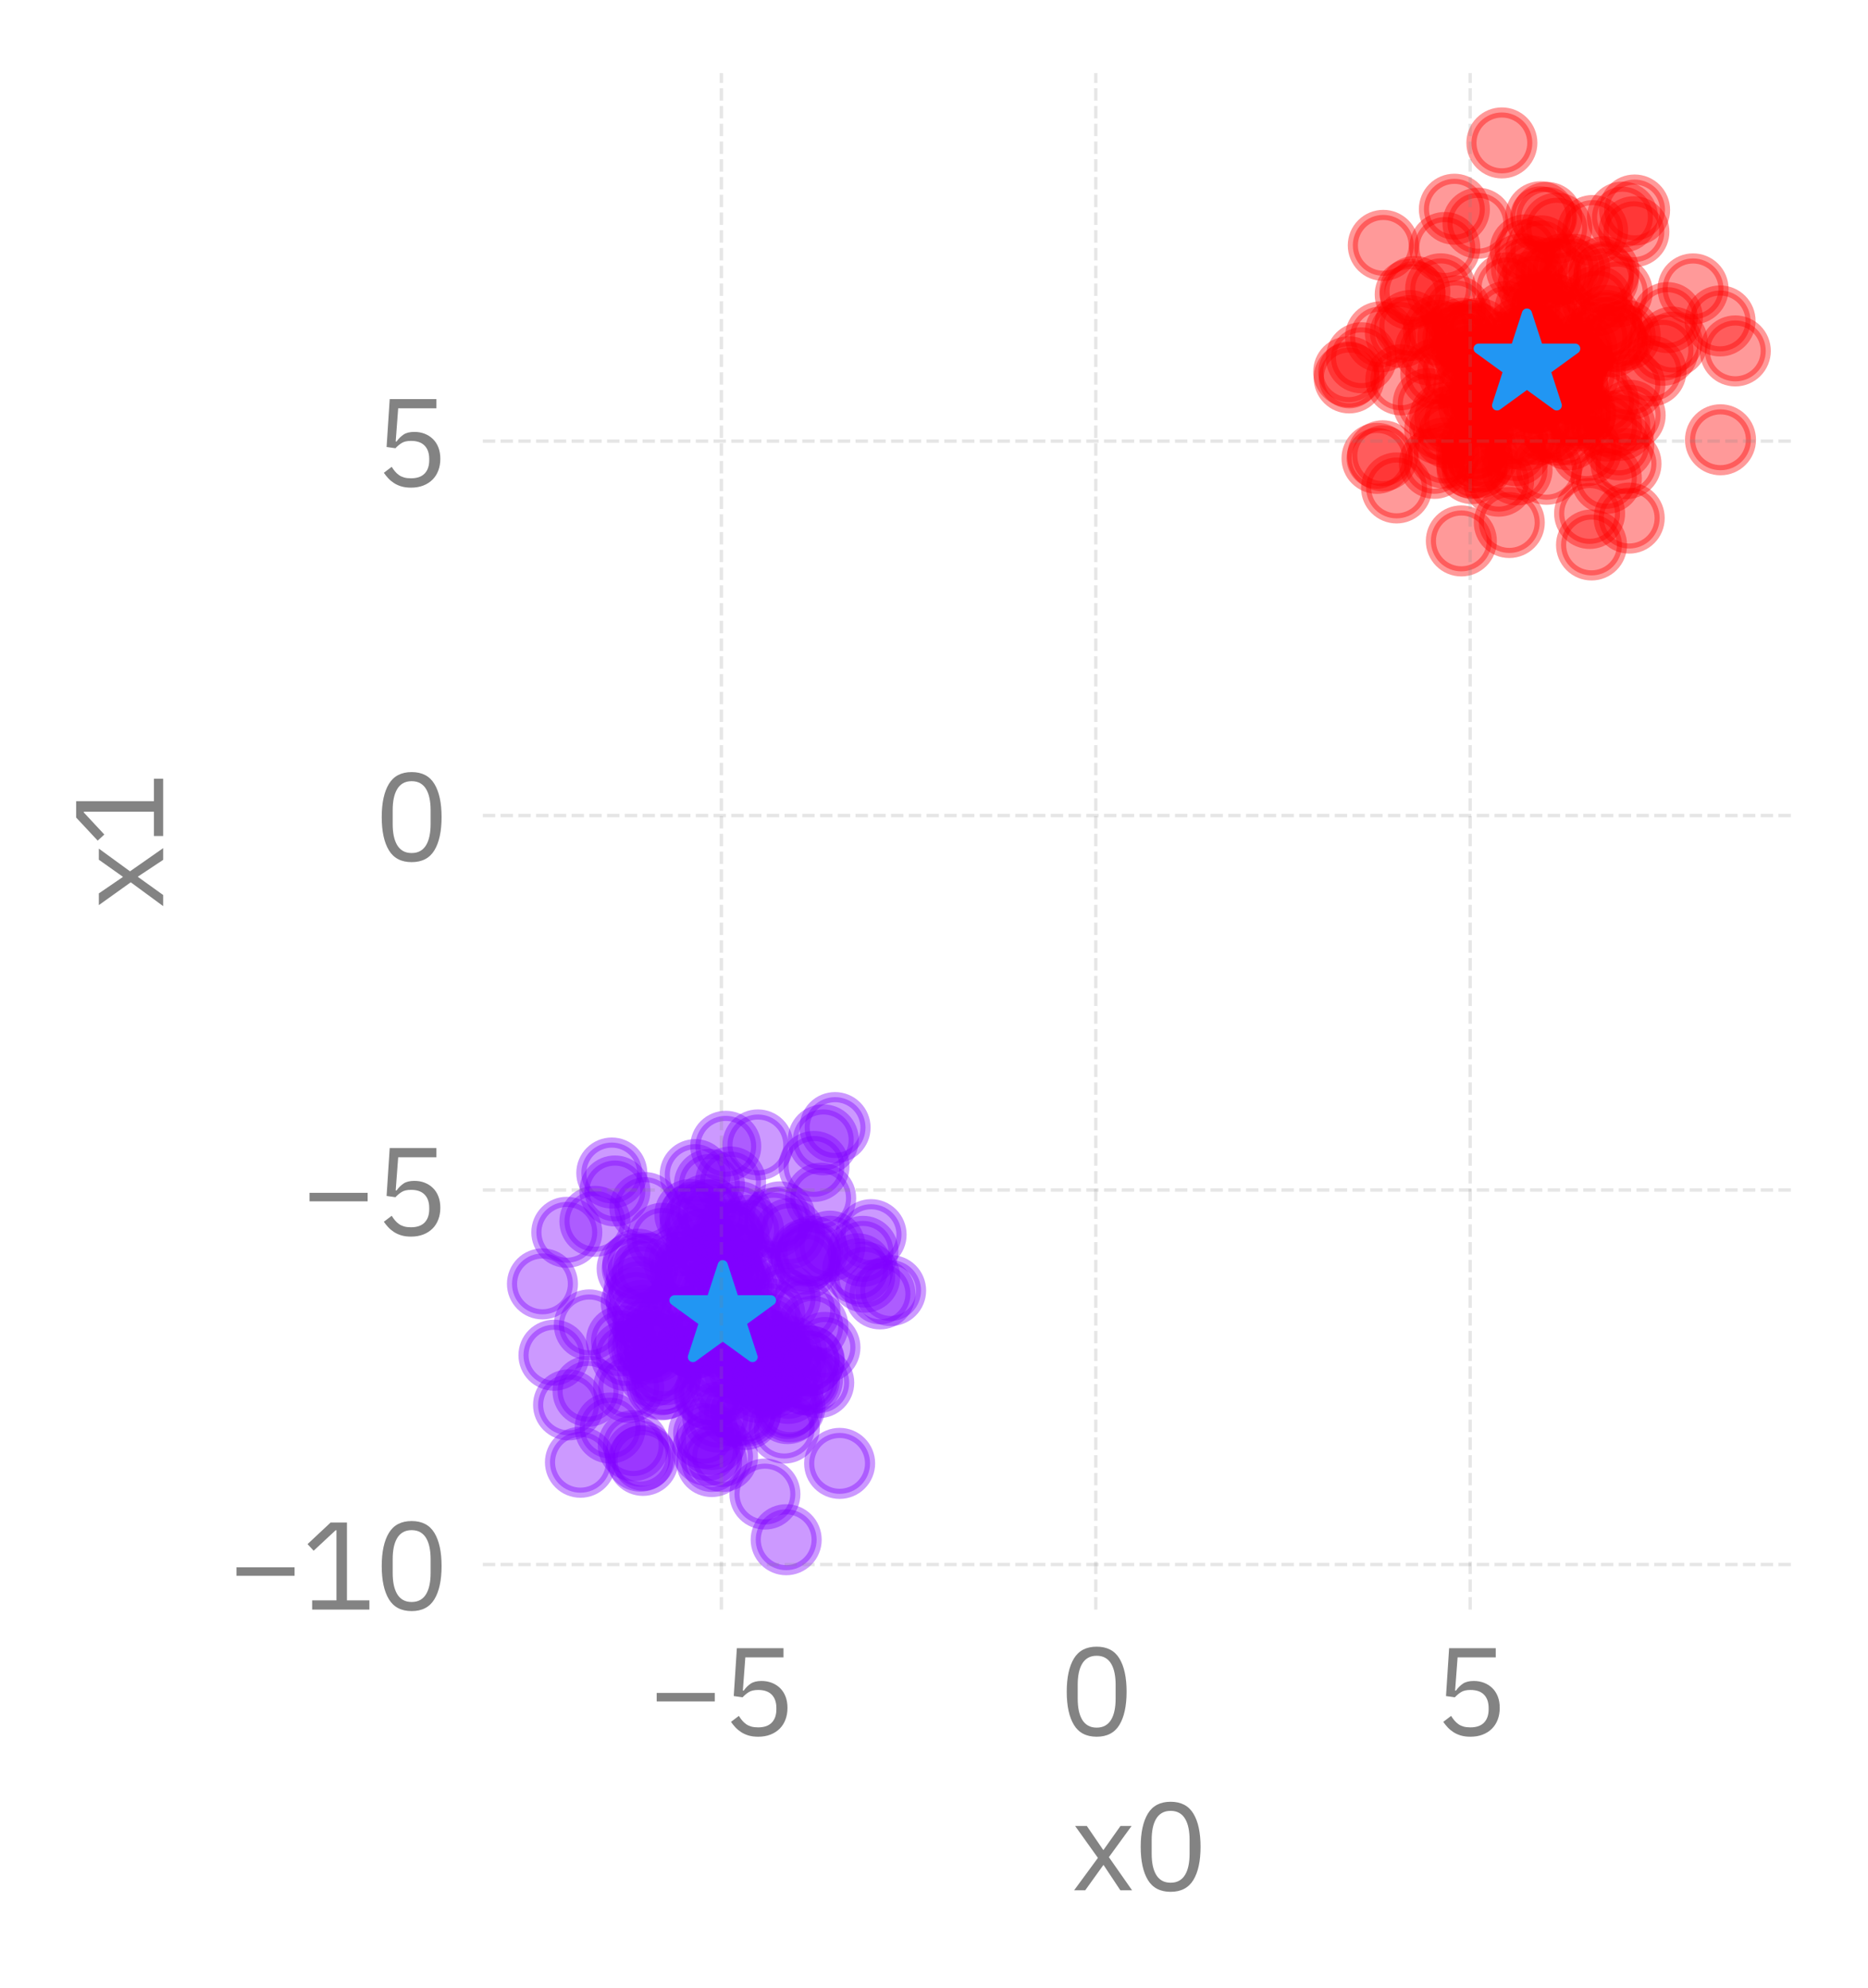<?xml version="1.0" encoding="utf-8" standalone="no"?>
<!DOCTYPE svg PUBLIC "-//W3C//DTD SVG 1.1//EN"
  "http://www.w3.org/Graphics/SVG/1.1/DTD/svg11.dtd">
<svg xmlns:xlink="http://www.w3.org/1999/xlink" width="184.083pt" height="195.84pt" viewBox="0 0 184.083 195.84" xmlns="http://www.w3.org/2000/svg" version="1.1">
 <defs>
  <style type="text/css">*{stroke-linejoin: round; stroke-linecap: butt}</style>
 </defs>
 <g id="figure_1">
  <g id="patch_1">
   <path d="M -0 195.84 
L 184.083 195.84 
L 184.083 0 
L -0 0 
L -0 195.84 
z
" style="fill: none"/>
  </g>
  <g id="axes_1">
   <g id="patch_2">
    <path d="M 47.58 158.58 
L 176.883 158.58 
L 176.883 7.2 
L 47.58 7.2 
L 47.58 158.58 
z
" style="fill: none"/>
   </g>
   <g id="PathCollection_1">
    <defs>
     <path id="C0_0_d230d39b8b" d="M 0 3 
C 0.796 3 1.559 2.684 2.121 2.121 
C 2.684 1.559 3 0.796 3 -0 
C 3 -0.796 2.684 -1.559 2.121 -2.121 
C 1.559 -2.684 0.796 -3 0 -3 
C -0.796 -3 -1.559 -2.684 -2.121 -2.121 
C -2.684 -1.559 -3 -0.796 -3 0 
C -3 0.796 -2.684 1.559 -2.121 2.121 
C -1.559 2.684 -0.796 3 0 3 
z
"/>
    </defs>
    <g clip-path="url(#p5a1859242b)">
     <use xlink:href="#C0_0_d230d39b8b" x="73.577" y="129.805" style="fill: #8000ff; fill-opacity: 0.4; stroke: #8000ff; stroke-opacity: 0.4"/>
    </g>
    <g clip-path="url(#p5a1859242b)">
     <use xlink:href="#C0_0_d230d39b8b" x="146.797" y="39.295" style="fill: #ff0000; fill-opacity: 0.4; stroke: #ff0000; stroke-opacity: 0.4"/>
    </g>
    <g clip-path="url(#p5a1859242b)">
     <use xlink:href="#C0_0_d230d39b8b" x="79.318" y="129.071" style="fill: #8000ff; fill-opacity: 0.4; stroke: #8000ff; stroke-opacity: 0.4"/>
    </g>
    <g clip-path="url(#p5a1859242b)">
     <use xlink:href="#C0_0_d230d39b8b" x="79.273" y="135.906" style="fill: #8000ff; fill-opacity: 0.4; stroke: #8000ff; stroke-opacity: 0.4"/>
    </g>
    <g clip-path="url(#p5a1859242b)">
     <use xlink:href="#C0_0_d230d39b8b" x="154.618" y="42.846" style="fill: #ff0000; fill-opacity: 0.4; stroke: #ff0000; stroke-opacity: 0.4"/>
    </g>
    <g clip-path="url(#p5a1859242b)">
     <use xlink:href="#C0_0_d230d39b8b" x="85.042" y="123.286" style="fill: #8000ff; fill-opacity: 0.4; stroke: #8000ff; stroke-opacity: 0.4"/>
    </g>
    <g clip-path="url(#p5a1859242b)">
     <use xlink:href="#C0_0_d230d39b8b" x="64.32" y="135.117" style="fill: #8000ff; fill-opacity: 0.4; stroke: #8000ff; stroke-opacity: 0.4"/>
    </g>
    <g clip-path="url(#p5a1859242b)">
     <use xlink:href="#C0_0_d230d39b8b" x="65.245" y="122.001" style="fill: #8000ff; fill-opacity: 0.4; stroke: #8000ff; stroke-opacity: 0.4"/>
    </g>
    <g clip-path="url(#p5a1859242b)">
     <use xlink:href="#C0_0_d230d39b8b" x="85.842" y="121.643" style="fill: #8000ff; fill-opacity: 0.4; stroke: #8000ff; stroke-opacity: 0.4"/>
    </g>
    <g clip-path="url(#p5a1859242b)">
     <use xlink:href="#C0_0_d230d39b8b" x="154.114" y="35.451" style="fill: #ff0000; fill-opacity: 0.4; stroke: #ff0000; stroke-opacity: 0.4"/>
    </g>
    <g clip-path="url(#p5a1859242b)">
     <use xlink:href="#C0_0_d230d39b8b" x="158.325" y="31.57" style="fill: #ff0000; fill-opacity: 0.4; stroke: #ff0000; stroke-opacity: 0.4"/>
    </g>
    <g clip-path="url(#p5a1859242b)">
     <use xlink:href="#C0_0_d230d39b8b" x="69.969" y="134.234" style="fill: #8000ff; fill-opacity: 0.4; stroke: #8000ff; stroke-opacity: 0.4"/>
    </g>
    <g clip-path="url(#p5a1859242b)">
     <use xlink:href="#C0_0_d230d39b8b" x="71.859" y="125.457" style="fill: #8000ff; fill-opacity: 0.4; stroke: #8000ff; stroke-opacity: 0.4"/>
    </g>
    <g clip-path="url(#p5a1859242b)">
     <use xlink:href="#C0_0_d230d39b8b" x="150.021" y="36.509" style="fill: #ff0000; fill-opacity: 0.4; stroke: #ff0000; stroke-opacity: 0.4"/>
    </g>
    <g clip-path="url(#p5a1859242b)">
     <use xlink:href="#C0_0_d230d39b8b" x="144.021" y="32.838" style="fill: #ff0000; fill-opacity: 0.4; stroke: #ff0000; stroke-opacity: 0.4"/>
    </g>
    <g clip-path="url(#p5a1859242b)">
     <use xlink:href="#C0_0_d230d39b8b" x="71.5" y="136.589" style="fill: #8000ff; fill-opacity: 0.4; stroke: #8000ff; stroke-opacity: 0.4"/>
    </g>
    <g clip-path="url(#p5a1859242b)">
     <use xlink:href="#C0_0_d230d39b8b" x="80.094" y="123.267" style="fill: #8000ff; fill-opacity: 0.4; stroke: #8000ff; stroke-opacity: 0.4"/>
    </g>
    <g clip-path="url(#p5a1859242b)">
     <use xlink:href="#C0_0_d230d39b8b" x="171.006" y="34.573" style="fill: #ff0000; fill-opacity: 0.4; stroke: #ff0000; stroke-opacity: 0.4"/>
    </g>
    <g clip-path="url(#p5a1859242b)">
     <use xlink:href="#C0_0_d230d39b8b" x="162.697" y="36.548" style="fill: #ff0000; fill-opacity: 0.4; stroke: #ff0000; stroke-opacity: 0.4"/>
    </g>
    <g clip-path="url(#p5a1859242b)">
     <use xlink:href="#C0_0_d230d39b8b" x="166.844" y="28.463" style="fill: #ff0000; fill-opacity: 0.4; stroke: #ff0000; stroke-opacity: 0.4"/>
    </g>
    <g clip-path="url(#p5a1859242b)">
     <use xlink:href="#C0_0_d230d39b8b" x="64.486" y="132.748" style="fill: #8000ff; fill-opacity: 0.4; stroke: #8000ff; stroke-opacity: 0.4"/>
    </g>
    <g clip-path="url(#p5a1859242b)">
     <use xlink:href="#C0_0_d230d39b8b" x="149.574" y="38.461" style="fill: #ff0000; fill-opacity: 0.4; stroke: #ff0000; stroke-opacity: 0.4"/>
    </g>
    <g clip-path="url(#p5a1859242b)">
     <use xlink:href="#C0_0_d230d39b8b" x="148.056" y="39.592" style="fill: #ff0000; fill-opacity: 0.4; stroke: #ff0000; stroke-opacity: 0.4"/>
    </g>
    <g clip-path="url(#p5a1859242b)">
     <use xlink:href="#C0_0_d230d39b8b" x="70.294" y="119.669" style="fill: #8000ff; fill-opacity: 0.4; stroke: #8000ff; stroke-opacity: 0.4"/>
    </g>
    <g clip-path="url(#p5a1859242b)">
     <use xlink:href="#C0_0_d230d39b8b" x="63.103" y="143.466" style="fill: #8000ff; fill-opacity: 0.4; stroke: #8000ff; stroke-opacity: 0.4"/>
    </g>
    <g clip-path="url(#p5a1859242b)">
     <use xlink:href="#C0_0_d230d39b8b" x="153.941" y="36.41" style="fill: #ff0000; fill-opacity: 0.4; stroke: #ff0000; stroke-opacity: 0.4"/>
    </g>
    <g clip-path="url(#p5a1859242b)">
     <use xlink:href="#C0_0_d230d39b8b" x="163.881" y="34.511" style="fill: #ff0000; fill-opacity: 0.4; stroke: #ff0000; stroke-opacity: 0.4"/>
    </g>
    <g clip-path="url(#p5a1859242b)">
     <use xlink:href="#C0_0_d230d39b8b" x="68.355" y="132.403" style="fill: #8000ff; fill-opacity: 0.4; stroke: #8000ff; stroke-opacity: 0.4"/>
    </g>
    <g clip-path="url(#p5a1859242b)">
     <use xlink:href="#C0_0_d230d39b8b" x="77.374" y="127.925" style="fill: #8000ff; fill-opacity: 0.4; stroke: #8000ff; stroke-opacity: 0.4"/>
    </g>
    <g clip-path="url(#p5a1859242b)">
     <use xlink:href="#C0_0_d230d39b8b" x="151.694" y="42.334" style="fill: #ff0000; fill-opacity: 0.4; stroke: #ff0000; stroke-opacity: 0.4"/>
    </g>
    <g clip-path="url(#p5a1859242b)">
     <use xlink:href="#C0_0_d230d39b8b" x="154.973" y="37.492" style="fill: #ff0000; fill-opacity: 0.4; stroke: #ff0000; stroke-opacity: 0.4"/>
    </g>
    <g clip-path="url(#p5a1859242b)">
     <use xlink:href="#C0_0_d230d39b8b" x="71.026" y="126.79" style="fill: #8000ff; fill-opacity: 0.4; stroke: #8000ff; stroke-opacity: 0.4"/>
    </g>
    <g clip-path="url(#p5a1859242b)">
     <use xlink:href="#C0_0_d230d39b8b" x="142.774" y="42.698" style="fill: #ff0000; fill-opacity: 0.4; stroke: #ff0000; stroke-opacity: 0.4"/>
    </g>
    <g clip-path="url(#p5a1859242b)">
     <use xlink:href="#C0_0_d230d39b8b" x="73.526" y="139.024" style="fill: #8000ff; fill-opacity: 0.4; stroke: #8000ff; stroke-opacity: 0.4"/>
    </g>
    <g clip-path="url(#p5a1859242b)">
     <use xlink:href="#C0_0_d230d39b8b" x="67.983" y="119.662" style="fill: #8000ff; fill-opacity: 0.4; stroke: #8000ff; stroke-opacity: 0.4"/>
    </g>
    <g clip-path="url(#p5a1859242b)">
     <use xlink:href="#C0_0_d230d39b8b" x="63.364" y="143.882" style="fill: #8000ff; fill-opacity: 0.4; stroke: #8000ff; stroke-opacity: 0.4"/>
    </g>
    <g clip-path="url(#p5a1859242b)">
     <use xlink:href="#C0_0_d230d39b8b" x="156.136" y="36.795" style="fill: #ff0000; fill-opacity: 0.4; stroke: #ff0000; stroke-opacity: 0.4"/>
    </g>
    <g clip-path="url(#p5a1859242b)">
     <use xlink:href="#C0_0_d230d39b8b" x="79.386" y="123.551" style="fill: #8000ff; fill-opacity: 0.4; stroke: #8000ff; stroke-opacity: 0.4"/>
    </g>
    <g clip-path="url(#p5a1859242b)">
     <use xlink:href="#C0_0_d230d39b8b" x="73.174" y="124.129" style="fill: #8000ff; fill-opacity: 0.4; stroke: #8000ff; stroke-opacity: 0.4"/>
    </g>
    <g clip-path="url(#p5a1859242b)">
     <use xlink:href="#C0_0_d230d39b8b" x="136.317" y="24.175" style="fill: #ff0000; fill-opacity: 0.4; stroke: #ff0000; stroke-opacity: 0.4"/>
    </g>
    <g clip-path="url(#p5a1859242b)">
     <use xlink:href="#C0_0_d230d39b8b" x="68.488" y="120.825" style="fill: #8000ff; fill-opacity: 0.4; stroke: #8000ff; stroke-opacity: 0.4"/>
    </g>
    <g clip-path="url(#p5a1859242b)">
     <use xlink:href="#C0_0_d230d39b8b" x="82.742" y="144.178" style="fill: #8000ff; fill-opacity: 0.4; stroke: #8000ff; stroke-opacity: 0.4"/>
    </g>
    <g clip-path="url(#p5a1859242b)">
     <use xlink:href="#C0_0_d230d39b8b" x="77.613" y="138.784" style="fill: #8000ff; fill-opacity: 0.4; stroke: #8000ff; stroke-opacity: 0.4"/>
    </g>
    <g clip-path="url(#p5a1859242b)">
     <use xlink:href="#C0_0_d230d39b8b" x="80.216" y="114.921" style="fill: #8000ff; fill-opacity: 0.4; stroke: #8000ff; stroke-opacity: 0.4"/>
    </g>
    <g clip-path="url(#p5a1859242b)">
     <use xlink:href="#C0_0_d230d39b8b" x="71.46" y="124.548" style="fill: #8000ff; fill-opacity: 0.4; stroke: #8000ff; stroke-opacity: 0.4"/>
    </g>
    <g clip-path="url(#p5a1859242b)">
     <use xlink:href="#C0_0_d230d39b8b" x="153.41" y="22.478" style="fill: #ff0000; fill-opacity: 0.4; stroke: #ff0000; stroke-opacity: 0.4"/>
    </g>
    <g clip-path="url(#p5a1859242b)">
     <use xlink:href="#C0_0_d230d39b8b" x="87.765" y="127.149" style="fill: #8000ff; fill-opacity: 0.4; stroke: #8000ff; stroke-opacity: 0.4"/>
    </g>
    <g clip-path="url(#p5a1859242b)">
     <use xlink:href="#C0_0_d230d39b8b" x="142.296" y="44.635" style="fill: #ff0000; fill-opacity: 0.4; stroke: #ff0000; stroke-opacity: 0.4"/>
    </g>
    <g clip-path="url(#p5a1859242b)">
     <use xlink:href="#C0_0_d230d39b8b" x="152.44" y="30.186" style="fill: #ff0000; fill-opacity: 0.4; stroke: #ff0000; stroke-opacity: 0.4"/>
    </g>
    <g clip-path="url(#p5a1859242b)">
     <use xlink:href="#C0_0_d230d39b8b" x="137.625" y="48.073" style="fill: #ff0000; fill-opacity: 0.4; stroke: #ff0000; stroke-opacity: 0.4"/>
    </g>
    <g clip-path="url(#p5a1859242b)">
     <use xlink:href="#C0_0_d230d39b8b" x="150.982" y="33.379" style="fill: #ff0000; fill-opacity: 0.4; stroke: #ff0000; stroke-opacity: 0.4"/>
    </g>
    <g clip-path="url(#p5a1859242b)">
     <use xlink:href="#C0_0_d230d39b8b" x="149.519" y="34.322" style="fill: #ff0000; fill-opacity: 0.4; stroke: #ff0000; stroke-opacity: 0.4"/>
    </g>
    <g clip-path="url(#p5a1859242b)">
     <use xlink:href="#C0_0_d230d39b8b" x="74.425" y="134.496" style="fill: #8000ff; fill-opacity: 0.4; stroke: #8000ff; stroke-opacity: 0.4"/>
    </g>
    <g clip-path="url(#p5a1859242b)">
     <use xlink:href="#C0_0_d230d39b8b" x="81.787" y="122.776" style="fill: #8000ff; fill-opacity: 0.4; stroke: #8000ff; stroke-opacity: 0.4"/>
    </g>
    <g clip-path="url(#p5a1859242b)">
     <use xlink:href="#C0_0_d230d39b8b" x="137.995" y="32.751" style="fill: #ff0000; fill-opacity: 0.4; stroke: #ff0000; stroke-opacity: 0.4"/>
    </g>
    <g clip-path="url(#p5a1859242b)">
     <use xlink:href="#C0_0_d230d39b8b" x="132.958" y="37.233" style="fill: #ff0000; fill-opacity: 0.4; stroke: #ff0000; stroke-opacity: 0.4"/>
    </g>
    <g clip-path="url(#p5a1859242b)">
     <use xlink:href="#C0_0_d230d39b8b" x="72.04" y="125.982" style="fill: #8000ff; fill-opacity: 0.4; stroke: #8000ff; stroke-opacity: 0.4"/>
    </g>
    <g clip-path="url(#p5a1859242b)">
     <use xlink:href="#C0_0_d230d39b8b" x="61.702" y="133.557" style="fill: #8000ff; fill-opacity: 0.4; stroke: #8000ff; stroke-opacity: 0.4"/>
    </g>
    <g clip-path="url(#p5a1859242b)">
     <use xlink:href="#C0_0_d230d39b8b" x="157.996" y="27.464" style="fill: #ff0000; fill-opacity: 0.4; stroke: #ff0000; stroke-opacity: 0.4"/>
    </g>
    <g clip-path="url(#p5a1859242b)">
     <use xlink:href="#C0_0_d230d39b8b" x="66.902" y="124.308" style="fill: #8000ff; fill-opacity: 0.4; stroke: #8000ff; stroke-opacity: 0.4"/>
    </g>
    <g clip-path="url(#p5a1859242b)">
     <use xlink:href="#C0_0_d230d39b8b" x="68.013" y="124.641" style="fill: #8000ff; fill-opacity: 0.4; stroke: #8000ff; stroke-opacity: 0.4"/>
    </g>
    <g clip-path="url(#p5a1859242b)">
     <use xlink:href="#C0_0_d230d39b8b" x="159.634" y="41.902" style="fill: #ff0000; fill-opacity: 0.4; stroke: #ff0000; stroke-opacity: 0.4"/>
    </g>
    <g clip-path="url(#p5a1859242b)">
     <use xlink:href="#C0_0_d230d39b8b" x="71.702" y="123.263" style="fill: #8000ff; fill-opacity: 0.4; stroke: #8000ff; stroke-opacity: 0.4"/>
    </g>
    <g clip-path="url(#p5a1859242b)">
     <use xlink:href="#C0_0_d230d39b8b" x="69.969" y="127.481" style="fill: #8000ff; fill-opacity: 0.4; stroke: #8000ff; stroke-opacity: 0.4"/>
    </g>
    <g clip-path="url(#p5a1859242b)">
     <use xlink:href="#C0_0_d230d39b8b" x="58.626" y="120.329" style="fill: #8000ff; fill-opacity: 0.4; stroke: #8000ff; stroke-opacity: 0.4"/>
    </g>
    <g clip-path="url(#p5a1859242b)">
     <use xlink:href="#C0_0_d230d39b8b" x="149.458" y="37.852" style="fill: #ff0000; fill-opacity: 0.4; stroke: #ff0000; stroke-opacity: 0.4"/>
    </g>
    <g clip-path="url(#p5a1859242b)">
     <use xlink:href="#C0_0_d230d39b8b" x="55.857" y="121.412" style="fill: #8000ff; fill-opacity: 0.4; stroke: #8000ff; stroke-opacity: 0.4"/>
    </g>
    <g clip-path="url(#p5a1859242b)">
     <use xlink:href="#C0_0_d230d39b8b" x="146.376" y="40.635" style="fill: #ff0000; fill-opacity: 0.4; stroke: #ff0000; stroke-opacity: 0.4"/>
    </g>
    <g clip-path="url(#p5a1859242b)">
     <use xlink:href="#C0_0_d230d39b8b" x="146.255" y="38.468" style="fill: #ff0000; fill-opacity: 0.4; stroke: #ff0000; stroke-opacity: 0.4"/>
    </g>
    <g clip-path="url(#p5a1859242b)">
     <use xlink:href="#C0_0_d230d39b8b" x="77.816" y="121.536" style="fill: #8000ff; fill-opacity: 0.4; stroke: #8000ff; stroke-opacity: 0.4"/>
    </g>
    <g clip-path="url(#p5a1859242b)">
     <use xlink:href="#C0_0_d230d39b8b" x="141.739" y="32.528" style="fill: #ff0000; fill-opacity: 0.4; stroke: #ff0000; stroke-opacity: 0.4"/>
    </g>
    <g clip-path="url(#p5a1859242b)">
     <use xlink:href="#C0_0_d230d39b8b" x="61.953" y="136.695" style="fill: #8000ff; fill-opacity: 0.4; stroke: #8000ff; stroke-opacity: 0.4"/>
    </g>
    <g clip-path="url(#p5a1859242b)">
     <use xlink:href="#C0_0_d230d39b8b" x="62.959" y="127.259" style="fill: #8000ff; fill-opacity: 0.4; stroke: #8000ff; stroke-opacity: 0.4"/>
    </g>
    <g clip-path="url(#p5a1859242b)">
     <use xlink:href="#C0_0_d230d39b8b" x="80.872" y="118.053" style="fill: #8000ff; fill-opacity: 0.4; stroke: #8000ff; stroke-opacity: 0.4"/>
    </g>
    <g clip-path="url(#p5a1859242b)">
     <use xlink:href="#C0_0_d230d39b8b" x="73.135" y="126.761" style="fill: #8000ff; fill-opacity: 0.4; stroke: #8000ff; stroke-opacity: 0.4"/>
    </g>
    <g clip-path="url(#p5a1859242b)">
     <use xlink:href="#C0_0_d230d39b8b" x="150.776" y="33.264" style="fill: #ff0000; fill-opacity: 0.4; stroke: #ff0000; stroke-opacity: 0.4"/>
    </g>
    <g clip-path="url(#p5a1859242b)">
     <use xlink:href="#C0_0_d230d39b8b" x="77.475" y="151.699" style="fill: #8000ff; fill-opacity: 0.4; stroke: #8000ff; stroke-opacity: 0.4"/>
    </g>
    <g clip-path="url(#p5a1859242b)">
     <use xlink:href="#C0_0_d230d39b8b" x="74.688" y="112.803" style="fill: #8000ff; fill-opacity: 0.4; stroke: #8000ff; stroke-opacity: 0.4"/>
    </g>
    <g clip-path="url(#p5a1859242b)">
     <use xlink:href="#C0_0_d230d39b8b" x="70.022" y="137.403" style="fill: #8000ff; fill-opacity: 0.4; stroke: #8000ff; stroke-opacity: 0.4"/>
    </g>
    <g clip-path="url(#p5a1859242b)">
     <use xlink:href="#C0_0_d230d39b8b" x="79.761" y="134.07" style="fill: #8000ff; fill-opacity: 0.4; stroke: #8000ff; stroke-opacity: 0.4"/>
    </g>
    <g clip-path="url(#p5a1859242b)">
     <use xlink:href="#C0_0_d230d39b8b" x="63.89" y="124.982" style="fill: #8000ff; fill-opacity: 0.4; stroke: #8000ff; stroke-opacity: 0.4"/>
    </g>
    <g clip-path="url(#p5a1859242b)">
     <use xlink:href="#C0_0_d230d39b8b" x="71.048" y="134.185" style="fill: #8000ff; fill-opacity: 0.4; stroke: #8000ff; stroke-opacity: 0.4"/>
    </g>
    <g clip-path="url(#p5a1859242b)">
     <use xlink:href="#C0_0_d230d39b8b" x="77.961" y="134.822" style="fill: #8000ff; fill-opacity: 0.4; stroke: #8000ff; stroke-opacity: 0.4"/>
    </g>
    <g clip-path="url(#p5a1859242b)">
     <use xlink:href="#C0_0_d230d39b8b" x="158.067" y="26.774" style="fill: #ff0000; fill-opacity: 0.4; stroke: #ff0000; stroke-opacity: 0.4"/>
    </g>
    <g clip-path="url(#p5a1859242b)">
     <use xlink:href="#C0_0_d230d39b8b" x="169.547" y="43.328" style="fill: #ff0000; fill-opacity: 0.4; stroke: #ff0000; stroke-opacity: 0.4"/>
    </g>
    <g clip-path="url(#p5a1859242b)">
     <use xlink:href="#C0_0_d230d39b8b" x="63.546" y="118.971" style="fill: #8000ff; fill-opacity: 0.4; stroke: #8000ff; stroke-opacity: 0.4"/>
    </g>
    <g clip-path="url(#p5a1859242b)">
     <use xlink:href="#C0_0_d230d39b8b" x="153.546" y="42.377" style="fill: #ff0000; fill-opacity: 0.4; stroke: #ff0000; stroke-opacity: 0.4"/>
    </g>
    <g clip-path="url(#p5a1859242b)">
     <use xlink:href="#C0_0_d230d39b8b" x="68.508" y="115.727" style="fill: #8000ff; fill-opacity: 0.4; stroke: #8000ff; stroke-opacity: 0.4"/>
    </g>
    <g clip-path="url(#p5a1859242b)">
     <use xlink:href="#C0_0_d230d39b8b" x="159.373" y="28.766" style="fill: #ff0000; fill-opacity: 0.4; stroke: #ff0000; stroke-opacity: 0.4"/>
    </g>
    <g clip-path="url(#p5a1859242b)">
     <use xlink:href="#C0_0_d230d39b8b" x="152.842" y="26.895" style="fill: #ff0000; fill-opacity: 0.4; stroke: #ff0000; stroke-opacity: 0.4"/>
    </g>
    <g clip-path="url(#p5a1859242b)">
     <use xlink:href="#C0_0_d230d39b8b" x="149.931" y="26.496" style="fill: #ff0000; fill-opacity: 0.4; stroke: #ff0000; stroke-opacity: 0.4"/>
    </g>
    <g clip-path="url(#p5a1859242b)">
     <use xlink:href="#C0_0_d230d39b8b" x="68.483" y="119.898" style="fill: #8000ff; fill-opacity: 0.4; stroke: #8000ff; stroke-opacity: 0.4"/>
    </g>
    <g clip-path="url(#p5a1859242b)">
     <use xlink:href="#C0_0_d230d39b8b" x="77.666" y="136.795" style="fill: #8000ff; fill-opacity: 0.4; stroke: #8000ff; stroke-opacity: 0.4"/>
    </g>
    <g clip-path="url(#p5a1859242b)">
     <use xlink:href="#C0_0_d230d39b8b" x="146.375" y="39.343" style="fill: #ff0000; fill-opacity: 0.4; stroke: #ff0000; stroke-opacity: 0.4"/>
    </g>
    <g clip-path="url(#p5a1859242b)">
     <use xlink:href="#C0_0_d230d39b8b" x="79.277" y="124.549" style="fill: #8000ff; fill-opacity: 0.4; stroke: #8000ff; stroke-opacity: 0.4"/>
    </g>
    <g clip-path="url(#p5a1859242b)">
     <use xlink:href="#C0_0_d230d39b8b" x="145.474" y="43.68" style="fill: #ff0000; fill-opacity: 0.4; stroke: #ff0000; stroke-opacity: 0.4"/>
    </g>
    <g clip-path="url(#p5a1859242b)">
     <use xlink:href="#C0_0_d230d39b8b" x="160.234" y="45.683" style="fill: #ff0000; fill-opacity: 0.4; stroke: #ff0000; stroke-opacity: 0.4"/>
    </g>
    <g clip-path="url(#p5a1859242b)">
     <use xlink:href="#C0_0_d230d39b8b" x="143.182" y="36.627" style="fill: #ff0000; fill-opacity: 0.4; stroke: #ff0000; stroke-opacity: 0.4"/>
    </g>
    <g clip-path="url(#p5a1859242b)">
     <use xlink:href="#C0_0_d230d39b8b" x="53.457" y="126.493" style="fill: #8000ff; fill-opacity: 0.4; stroke: #8000ff; stroke-opacity: 0.4"/>
    </g>
    <g clip-path="url(#p5a1859242b)">
     <use xlink:href="#C0_0_d230d39b8b" x="132.909" y="36.63" style="fill: #ff0000; fill-opacity: 0.4; stroke: #ff0000; stroke-opacity: 0.4"/>
    </g>
    <g clip-path="url(#p5a1859242b)">
     <use xlink:href="#C0_0_d230d39b8b" x="75.952" y="136.301" style="fill: #8000ff; fill-opacity: 0.4; stroke: #8000ff; stroke-opacity: 0.4"/>
    </g>
    <g clip-path="url(#p5a1859242b)">
     <use xlink:href="#C0_0_d230d39b8b" x="75.831" y="130.94" style="fill: #8000ff; fill-opacity: 0.4; stroke: #8000ff; stroke-opacity: 0.4"/>
    </g>
    <g clip-path="url(#p5a1859242b)">
     <use xlink:href="#C0_0_d230d39b8b" x="70.123" y="130.732" style="fill: #8000ff; fill-opacity: 0.4; stroke: #8000ff; stroke-opacity: 0.4"/>
    </g>
    <g clip-path="url(#p5a1859242b)">
     <use xlink:href="#C0_0_d230d39b8b" x="69.877" y="137.398" style="fill: #8000ff; fill-opacity: 0.4; stroke: #8000ff; stroke-opacity: 0.4"/>
    </g>
    <g clip-path="url(#p5a1859242b)">
     <use xlink:href="#C0_0_d230d39b8b" x="148.427" y="31.179" style="fill: #ff0000; fill-opacity: 0.4; stroke: #ff0000; stroke-opacity: 0.4"/>
    </g>
    <g clip-path="url(#p5a1859242b)">
     <use xlink:href="#C0_0_d230d39b8b" x="145.061" y="46.168" style="fill: #ff0000; fill-opacity: 0.4; stroke: #ff0000; stroke-opacity: 0.4"/>
    </g>
    <g clip-path="url(#p5a1859242b)">
     <use xlink:href="#C0_0_d230d39b8b" x="148.508" y="28.351" style="fill: #ff0000; fill-opacity: 0.4; stroke: #ff0000; stroke-opacity: 0.4"/>
    </g>
    <g clip-path="url(#p5a1859242b)">
     <use xlink:href="#C0_0_d230d39b8b" x="80.682" y="136.225" style="fill: #8000ff; fill-opacity: 0.4; stroke: #8000ff; stroke-opacity: 0.4"/>
    </g>
    <g clip-path="url(#p5a1859242b)">
     <use xlink:href="#C0_0_d230d39b8b" x="64.128" y="132.101" style="fill: #8000ff; fill-opacity: 0.4; stroke: #8000ff; stroke-opacity: 0.4"/>
    </g>
    <g clip-path="url(#p5a1859242b)">
     <use xlink:href="#C0_0_d230d39b8b" x="65.386" y="134.569" style="fill: #8000ff; fill-opacity: 0.4; stroke: #8000ff; stroke-opacity: 0.4"/>
    </g>
    <g clip-path="url(#p5a1859242b)">
     <use xlink:href="#C0_0_d230d39b8b" x="85.21" y="125.833" style="fill: #8000ff; fill-opacity: 0.4; stroke: #8000ff; stroke-opacity: 0.4"/>
    </g>
    <g clip-path="url(#p5a1859242b)">
     <use xlink:href="#C0_0_d230d39b8b" x="151.303" y="33.163" style="fill: #ff0000; fill-opacity: 0.4; stroke: #ff0000; stroke-opacity: 0.4"/>
    </g>
    <g clip-path="url(#p5a1859242b)">
     <use xlink:href="#C0_0_d230d39b8b" x="144.53" y="34.387" style="fill: #ff0000; fill-opacity: 0.4; stroke: #ff0000; stroke-opacity: 0.4"/>
    </g>
    <g clip-path="url(#p5a1859242b)">
     <use xlink:href="#C0_0_d230d39b8b" x="139.429" y="28.718" style="fill: #ff0000; fill-opacity: 0.4; stroke: #ff0000; stroke-opacity: 0.4"/>
    </g>
    <g clip-path="url(#p5a1859242b)">
     <use xlink:href="#C0_0_d230d39b8b" x="148.003" y="14.081" style="fill: #ff0000; fill-opacity: 0.4; stroke: #ff0000; stroke-opacity: 0.4"/>
    </g>
    <g clip-path="url(#p5a1859242b)">
     <use xlink:href="#C0_0_d230d39b8b" x="151.24" y="39.262" style="fill: #ff0000; fill-opacity: 0.4; stroke: #ff0000; stroke-opacity: 0.4"/>
    </g>
    <g clip-path="url(#p5a1859242b)">
     <use xlink:href="#C0_0_d230d39b8b" x="141.497" y="36.818" style="fill: #ff0000; fill-opacity: 0.4; stroke: #ff0000; stroke-opacity: 0.4"/>
    </g>
    <g clip-path="url(#p5a1859242b)">
     <use xlink:href="#C0_0_d230d39b8b" x="164.312" y="31.29" style="fill: #ff0000; fill-opacity: 0.4; stroke: #ff0000; stroke-opacity: 0.4"/>
    </g>
    <g clip-path="url(#p5a1859242b)">
     <use xlink:href="#C0_0_d230d39b8b" x="143.172" y="33.226" style="fill: #ff0000; fill-opacity: 0.4; stroke: #ff0000; stroke-opacity: 0.4"/>
    </g>
    <g clip-path="url(#p5a1859242b)">
     <use xlink:href="#C0_0_d230d39b8b" x="140.925" y="34.496" style="fill: #ff0000; fill-opacity: 0.4; stroke: #ff0000; stroke-opacity: 0.4"/>
    </g>
    <g clip-path="url(#p5a1859242b)">
     <use xlink:href="#C0_0_d230d39b8b" x="73.424" y="139.365" style="fill: #8000ff; fill-opacity: 0.4; stroke: #8000ff; stroke-opacity: 0.4"/>
    </g>
    <g clip-path="url(#p5a1859242b)">
     <use xlink:href="#C0_0_d230d39b8b" x="138.046" y="37.426" style="fill: #ff0000; fill-opacity: 0.4; stroke: #ff0000; stroke-opacity: 0.4"/>
    </g>
    <g clip-path="url(#p5a1859242b)">
     <use xlink:href="#C0_0_d230d39b8b" x="146.433" y="36.884" style="fill: #ff0000; fill-opacity: 0.4; stroke: #ff0000; stroke-opacity: 0.4"/>
    </g>
    <g clip-path="url(#p5a1859242b)">
     <use xlink:href="#C0_0_d230d39b8b" x="76.255" y="120.501" style="fill: #8000ff; fill-opacity: 0.4; stroke: #8000ff; stroke-opacity: 0.4"/>
    </g>
    <g clip-path="url(#p5a1859242b)">
     <use xlink:href="#C0_0_d230d39b8b" x="169.505" y="31.62" style="fill: #ff0000; fill-opacity: 0.4; stroke: #ff0000; stroke-opacity: 0.4"/>
    </g>
    <g clip-path="url(#p5a1859242b)">
     <use xlink:href="#C0_0_d230d39b8b" x="54.59" y="133.519" style="fill: #8000ff; fill-opacity: 0.4; stroke: #8000ff; stroke-opacity: 0.4"/>
    </g>
    <g clip-path="url(#p5a1859242b)">
     <use xlink:href="#C0_0_d230d39b8b" x="143.353" y="41.35" style="fill: #ff0000; fill-opacity: 0.4; stroke: #ff0000; stroke-opacity: 0.4"/>
    </g>
    <g clip-path="url(#p5a1859242b)">
     <use xlink:href="#C0_0_d230d39b8b" x="149.42" y="38.194" style="fill: #ff0000; fill-opacity: 0.4; stroke: #ff0000; stroke-opacity: 0.4"/>
    </g>
    <g clip-path="url(#p5a1859242b)">
     <use xlink:href="#C0_0_d230d39b8b" x="138.93" y="32.076" style="fill: #ff0000; fill-opacity: 0.4; stroke: #ff0000; stroke-opacity: 0.4"/>
    </g>
    <g clip-path="url(#p5a1859242b)">
     <use xlink:href="#C0_0_d230d39b8b" x="63.397" y="132.484" style="fill: #8000ff; fill-opacity: 0.4; stroke: #8000ff; stroke-opacity: 0.4"/>
    </g>
    <g clip-path="url(#p5a1859242b)">
     <use xlink:href="#C0_0_d230d39b8b" x="74.387" y="125.503" style="fill: #8000ff; fill-opacity: 0.4; stroke: #8000ff; stroke-opacity: 0.4"/>
    </g>
    <g clip-path="url(#p5a1859242b)">
     <use xlink:href="#C0_0_d230d39b8b" x="76.859" y="119.89" style="fill: #8000ff; fill-opacity: 0.4; stroke: #8000ff; stroke-opacity: 0.4"/>
    </g>
    <g clip-path="url(#p5a1859242b)">
     <use xlink:href="#C0_0_d230d39b8b" x="155.088" y="35.61" style="fill: #ff0000; fill-opacity: 0.4; stroke: #ff0000; stroke-opacity: 0.4"/>
    </g>
    <g clip-path="url(#p5a1859242b)">
     <use xlink:href="#C0_0_d230d39b8b" x="148.718" y="36.595" style="fill: #ff0000; fill-opacity: 0.4; stroke: #ff0000; stroke-opacity: 0.4"/>
    </g>
    <g clip-path="url(#p5a1859242b)">
     <use xlink:href="#C0_0_d230d39b8b" x="72.354" y="139.043" style="fill: #8000ff; fill-opacity: 0.4; stroke: #8000ff; stroke-opacity: 0.4"/>
    </g>
    <g clip-path="url(#p5a1859242b)">
     <use xlink:href="#C0_0_d230d39b8b" x="150.34" y="34.604" style="fill: #ff0000; fill-opacity: 0.4; stroke: #ff0000; stroke-opacity: 0.4"/>
    </g>
    <g clip-path="url(#p5a1859242b)">
     <use xlink:href="#C0_0_d230d39b8b" x="80.106" y="130.662" style="fill: #8000ff; fill-opacity: 0.4; stroke: #8000ff; stroke-opacity: 0.4"/>
    </g>
    <g clip-path="url(#p5a1859242b)">
     <use xlink:href="#C0_0_d230d39b8b" x="136.257" y="44.906" style="fill: #ff0000; fill-opacity: 0.4; stroke: #ff0000; stroke-opacity: 0.4"/>
    </g>
    <g clip-path="url(#p5a1859242b)">
     <use xlink:href="#C0_0_d230d39b8b" x="145.01" y="44.44" style="fill: #ff0000; fill-opacity: 0.4; stroke: #ff0000; stroke-opacity: 0.4"/>
    </g>
    <g clip-path="url(#p5a1859242b)">
     <use xlink:href="#C0_0_d230d39b8b" x="161.013" y="22.831" style="fill: #ff0000; fill-opacity: 0.4; stroke: #ff0000; stroke-opacity: 0.4"/>
    </g>
    <g clip-path="url(#p5a1859242b)">
     <use xlink:href="#C0_0_d230d39b8b" x="144.282" y="33.155" style="fill: #ff0000; fill-opacity: 0.4; stroke: #ff0000; stroke-opacity: 0.4"/>
    </g>
    <g clip-path="url(#p5a1859242b)">
     <use xlink:href="#C0_0_d230d39b8b" x="148.734" y="51.48" style="fill: #ff0000; fill-opacity: 0.4; stroke: #ff0000; stroke-opacity: 0.4"/>
    </g>
    <g clip-path="url(#p5a1859242b)">
     <use xlink:href="#C0_0_d230d39b8b" x="140.744" y="39.765" style="fill: #ff0000; fill-opacity: 0.4; stroke: #ff0000; stroke-opacity: 0.4"/>
    </g>
    <g clip-path="url(#p5a1859242b)">
     <use xlink:href="#C0_0_d230d39b8b" x="57.949" y="137.075" style="fill: #8000ff; fill-opacity: 0.4; stroke: #8000ff; stroke-opacity: 0.4"/>
    </g>
    <g clip-path="url(#p5a1859242b)">
     <use xlink:href="#C0_0_d230d39b8b" x="69.907" y="116.694" style="fill: #8000ff; fill-opacity: 0.4; stroke: #8000ff; stroke-opacity: 0.4"/>
    </g>
    <g clip-path="url(#p5a1859242b)">
     <use xlink:href="#C0_0_d230d39b8b" x="74.948" y="131.617" style="fill: #8000ff; fill-opacity: 0.4; stroke: #8000ff; stroke-opacity: 0.4"/>
    </g>
    <g clip-path="url(#p5a1859242b)">
     <use xlink:href="#C0_0_d230d39b8b" x="156.839" y="53.691" style="fill: #ff0000; fill-opacity: 0.4; stroke: #ff0000; stroke-opacity: 0.4"/>
    </g>
    <g clip-path="url(#p5a1859242b)">
     <use xlink:href="#C0_0_d230d39b8b" x="68.442" y="132.364" style="fill: #8000ff; fill-opacity: 0.4; stroke: #8000ff; stroke-opacity: 0.4"/>
    </g>
    <g clip-path="url(#p5a1859242b)">
     <use xlink:href="#C0_0_d230d39b8b" x="156.943" y="22.713" style="fill: #ff0000; fill-opacity: 0.4; stroke: #ff0000; stroke-opacity: 0.4"/>
    </g>
    <g clip-path="url(#p5a1859242b)">
     <use xlink:href="#C0_0_d230d39b8b" x="152.424" y="21.419" style="fill: #ff0000; fill-opacity: 0.4; stroke: #ff0000; stroke-opacity: 0.4"/>
    </g>
    <g clip-path="url(#p5a1859242b)">
     <use xlink:href="#C0_0_d230d39b8b" x="65.082" y="130.603" style="fill: #8000ff; fill-opacity: 0.4; stroke: #8000ff; stroke-opacity: 0.4"/>
    </g>
    <g clip-path="url(#p5a1859242b)">
     <use xlink:href="#C0_0_d230d39b8b" x="77.847" y="138.597" style="fill: #8000ff; fill-opacity: 0.4; stroke: #8000ff; stroke-opacity: 0.4"/>
    </g>
    <g clip-path="url(#p5a1859242b)">
     <use xlink:href="#C0_0_d230d39b8b" x="150.465" y="33.444" style="fill: #ff0000; fill-opacity: 0.4; stroke: #ff0000; stroke-opacity: 0.4"/>
    </g>
    <g clip-path="url(#p5a1859242b)">
     <use xlink:href="#C0_0_d230d39b8b" x="154.054" y="26.499" style="fill: #ff0000; fill-opacity: 0.4; stroke: #ff0000; stroke-opacity: 0.4"/>
    </g>
    <g clip-path="url(#p5a1859242b)">
     <use xlink:href="#C0_0_d230d39b8b" x="74.538" y="133.186" style="fill: #8000ff; fill-opacity: 0.4; stroke: #8000ff; stroke-opacity: 0.4"/>
    </g>
    <g clip-path="url(#p5a1859242b)">
     <use xlink:href="#C0_0_d230d39b8b" x="141.972" y="28.455" style="fill: #ff0000; fill-opacity: 0.4; stroke: #ff0000; stroke-opacity: 0.4"/>
    </g>
    <g clip-path="url(#p5a1859242b)">
     <use xlink:href="#C0_0_d230d39b8b" x="63.229" y="125.788" style="fill: #8000ff; fill-opacity: 0.4; stroke: #8000ff; stroke-opacity: 0.4"/>
    </g>
    <g clip-path="url(#p5a1859242b)">
     <use xlink:href="#C0_0_d230d39b8b" x="159.89" y="21.389" style="fill: #ff0000; fill-opacity: 0.4; stroke: #ff0000; stroke-opacity: 0.4"/>
    </g>
    <g clip-path="url(#p5a1859242b)">
     <use xlink:href="#C0_0_d230d39b8b" x="71.52" y="112.938" style="fill: #8000ff; fill-opacity: 0.4; stroke: #8000ff; stroke-opacity: 0.4"/>
    </g>
    <g clip-path="url(#p5a1859242b)">
     <use xlink:href="#C0_0_d230d39b8b" x="72.422" y="125.755" style="fill: #8000ff; fill-opacity: 0.4; stroke: #8000ff; stroke-opacity: 0.4"/>
    </g>
    <g clip-path="url(#p5a1859242b)">
     <use xlink:href="#C0_0_d230d39b8b" x="144.847" y="32.991" style="fill: #ff0000; fill-opacity: 0.4; stroke: #ff0000; stroke-opacity: 0.4"/>
    </g>
    <g clip-path="url(#p5a1859242b)">
     <use xlink:href="#C0_0_d230d39b8b" x="146.098" y="44.965" style="fill: #ff0000; fill-opacity: 0.4; stroke: #ff0000; stroke-opacity: 0.4"/>
    </g>
    <g clip-path="url(#p5a1859242b)">
     <use xlink:href="#C0_0_d230d39b8b" x="160.618" y="37.886" style="fill: #ff0000; fill-opacity: 0.4; stroke: #ff0000; stroke-opacity: 0.4"/>
    </g>
    <g clip-path="url(#p5a1859242b)">
     <use xlink:href="#C0_0_d230d39b8b" x="69.718" y="142.906" style="fill: #8000ff; fill-opacity: 0.4; stroke: #8000ff; stroke-opacity: 0.4"/>
    </g>
    <g clip-path="url(#p5a1859242b)">
     <use xlink:href="#C0_0_d230d39b8b" x="68.199" y="132.299" style="fill: #8000ff; fill-opacity: 0.4; stroke: #8000ff; stroke-opacity: 0.4"/>
    </g>
    <g clip-path="url(#p5a1859242b)">
     <use xlink:href="#C0_0_d230d39b8b" x="151.07" y="28.205" style="fill: #ff0000; fill-opacity: 0.4; stroke: #ff0000; stroke-opacity: 0.4"/>
    </g>
    <g clip-path="url(#p5a1859242b)">
     <use xlink:href="#C0_0_d230d39b8b" x="79.717" y="134.095" style="fill: #8000ff; fill-opacity: 0.4; stroke: #8000ff; stroke-opacity: 0.4"/>
    </g>
    <g clip-path="url(#p5a1859242b)">
     <use xlink:href="#C0_0_d230d39b8b" x="75.859" y="134.753" style="fill: #8000ff; fill-opacity: 0.4; stroke: #8000ff; stroke-opacity: 0.4"/>
    </g>
    <g clip-path="url(#p5a1859242b)">
     <use xlink:href="#C0_0_d230d39b8b" x="69.333" y="141.212" style="fill: #8000ff; fill-opacity: 0.4; stroke: #8000ff; stroke-opacity: 0.4"/>
    </g>
    <g clip-path="url(#p5a1859242b)">
     <use xlink:href="#C0_0_d230d39b8b" x="81.133" y="112.302" style="fill: #8000ff; fill-opacity: 0.4; stroke: #8000ff; stroke-opacity: 0.4"/>
    </g>
    <g clip-path="url(#p5a1859242b)">
     <use xlink:href="#C0_0_d230d39b8b" x="155.796" y="40.717" style="fill: #ff0000; fill-opacity: 0.4; stroke: #ff0000; stroke-opacity: 0.4"/>
    </g>
    <g clip-path="url(#p5a1859242b)">
     <use xlink:href="#C0_0_d230d39b8b" x="57.2" y="144.066" style="fill: #8000ff; fill-opacity: 0.4; stroke: #8000ff; stroke-opacity: 0.4"/>
    </g>
    <g clip-path="url(#p5a1859242b)">
     <use xlink:href="#C0_0_d230d39b8b" x="69.08" y="122.622" style="fill: #8000ff; fill-opacity: 0.4; stroke: #8000ff; stroke-opacity: 0.4"/>
    </g>
    <g clip-path="url(#p5a1859242b)">
     <use xlink:href="#C0_0_d230d39b8b" x="66.207" y="129.975" style="fill: #8000ff; fill-opacity: 0.4; stroke: #8000ff; stroke-opacity: 0.4"/>
    </g>
    <g clip-path="url(#p5a1859242b)">
     <use xlink:href="#C0_0_d230d39b8b" x="68.653" y="125.069" style="fill: #8000ff; fill-opacity: 0.4; stroke: #8000ff; stroke-opacity: 0.4"/>
    </g>
    <g clip-path="url(#p5a1859242b)">
     <use xlink:href="#C0_0_d230d39b8b" x="142.376" y="41.112" style="fill: #ff0000; fill-opacity: 0.4; stroke: #ff0000; stroke-opacity: 0.4"/>
    </g>
    <g clip-path="url(#p5a1859242b)">
     <use xlink:href="#C0_0_d230d39b8b" x="76.426" y="132.642" style="fill: #8000ff; fill-opacity: 0.4; stroke: #8000ff; stroke-opacity: 0.4"/>
    </g>
    <g clip-path="url(#p5a1859242b)">
     <use xlink:href="#C0_0_d230d39b8b" x="155.713" y="40.947" style="fill: #ff0000; fill-opacity: 0.4; stroke: #ff0000; stroke-opacity: 0.4"/>
    </g>
    <g clip-path="url(#p5a1859242b)">
     <use xlink:href="#C0_0_d230d39b8b" x="84.533" y="125.009" style="fill: #8000ff; fill-opacity: 0.4; stroke: #8000ff; stroke-opacity: 0.4"/>
    </g>
    <g clip-path="url(#p5a1859242b)">
     <use xlink:href="#C0_0_d230d39b8b" x="70.103" y="141.833" style="fill: #8000ff; fill-opacity: 0.4; stroke: #8000ff; stroke-opacity: 0.4"/>
    </g>
    <g clip-path="url(#p5a1859242b)">
     <use xlink:href="#C0_0_d230d39b8b" x="79.568" y="135.973" style="fill: #8000ff; fill-opacity: 0.4; stroke: #8000ff; stroke-opacity: 0.4"/>
    </g>
    <g clip-path="url(#p5a1859242b)">
     <use xlink:href="#C0_0_d230d39b8b" x="158.925" y="33.638" style="fill: #ff0000; fill-opacity: 0.4; stroke: #ff0000; stroke-opacity: 0.4"/>
    </g>
    <g clip-path="url(#p5a1859242b)">
     <use xlink:href="#C0_0_d230d39b8b" x="160.551" y="51.044" style="fill: #ff0000; fill-opacity: 0.4; stroke: #ff0000; stroke-opacity: 0.4"/>
    </g>
    <g clip-path="url(#p5a1859242b)">
     <use xlink:href="#C0_0_d230d39b8b" x="151.754" y="30.49" style="fill: #ff0000; fill-opacity: 0.4; stroke: #ff0000; stroke-opacity: 0.4"/>
    </g>
    <g clip-path="url(#p5a1859242b)">
     <use xlink:href="#C0_0_d230d39b8b" x="69.567" y="119.175" style="fill: #8000ff; fill-opacity: 0.4; stroke: #8000ff; stroke-opacity: 0.4"/>
    </g>
    <g clip-path="url(#p5a1859242b)">
     <use xlink:href="#C0_0_d230d39b8b" x="75.853" y="129.44" style="fill: #8000ff; fill-opacity: 0.4; stroke: #8000ff; stroke-opacity: 0.4"/>
    </g>
    <g clip-path="url(#p5a1859242b)">
     <use xlink:href="#C0_0_d230d39b8b" x="145.678" y="32.846" style="fill: #ff0000; fill-opacity: 0.4; stroke: #ff0000; stroke-opacity: 0.4"/>
    </g>
    <g clip-path="url(#p5a1859242b)">
     <use xlink:href="#C0_0_d230d39b8b" x="67.54" y="125.413" style="fill: #8000ff; fill-opacity: 0.4; stroke: #8000ff; stroke-opacity: 0.4"/>
    </g>
    <g clip-path="url(#p5a1859242b)">
     <use xlink:href="#C0_0_d230d39b8b" x="138.97" y="29.013" style="fill: #ff0000; fill-opacity: 0.4; stroke: #ff0000; stroke-opacity: 0.4"/>
    </g>
    <g clip-path="url(#p5a1859242b)">
     <use xlink:href="#C0_0_d230d39b8b" x="158.3" y="47.131" style="fill: #ff0000; fill-opacity: 0.4; stroke: #ff0000; stroke-opacity: 0.4"/>
    </g>
    <g clip-path="url(#p5a1859242b)">
     <use xlink:href="#C0_0_d230d39b8b" x="145.659" y="45.606" style="fill: #ff0000; fill-opacity: 0.4; stroke: #ff0000; stroke-opacity: 0.4"/>
    </g>
    <g clip-path="url(#p5a1859242b)">
     <use xlink:href="#C0_0_d230d39b8b" x="71.716" y="122.017" style="fill: #8000ff; fill-opacity: 0.4; stroke: #8000ff; stroke-opacity: 0.4"/>
    </g>
    <g clip-path="url(#p5a1859242b)">
     <use xlink:href="#C0_0_d230d39b8b" x="149.498" y="46.294" style="fill: #ff0000; fill-opacity: 0.4; stroke: #ff0000; stroke-opacity: 0.4"/>
    </g>
    <g clip-path="url(#p5a1859242b)">
     <use xlink:href="#C0_0_d230d39b8b" x="146.888" y="38.958" style="fill: #ff0000; fill-opacity: 0.4; stroke: #ff0000; stroke-opacity: 0.4"/>
    </g>
    <g clip-path="url(#p5a1859242b)">
     <use xlink:href="#C0_0_d230d39b8b" x="155.055" y="38.435" style="fill: #ff0000; fill-opacity: 0.4; stroke: #ff0000; stroke-opacity: 0.4"/>
    </g>
    <g clip-path="url(#p5a1859242b)">
     <use xlink:href="#C0_0_d230d39b8b" x="150.344" y="42.888" style="fill: #ff0000; fill-opacity: 0.4; stroke: #ff0000; stroke-opacity: 0.4"/>
    </g>
    <g clip-path="url(#p5a1859242b)">
     <use xlink:href="#C0_0_d230d39b8b" x="158.324" y="41.978" style="fill: #ff0000; fill-opacity: 0.4; stroke: #ff0000; stroke-opacity: 0.4"/>
    </g>
    <g clip-path="url(#p5a1859242b)">
     <use xlink:href="#C0_0_d230d39b8b" x="62.411" y="142.428" style="fill: #8000ff; fill-opacity: 0.4; stroke: #8000ff; stroke-opacity: 0.4"/>
    </g>
    <g clip-path="url(#p5a1859242b)">
     <use xlink:href="#C0_0_d230d39b8b" x="150.299" y="24.62" style="fill: #ff0000; fill-opacity: 0.4; stroke: #ff0000; stroke-opacity: 0.4"/>
    </g>
    <g clip-path="url(#p5a1859242b)">
     <use xlink:href="#C0_0_d230d39b8b" x="60.29" y="115.57" style="fill: #8000ff; fill-opacity: 0.4; stroke: #8000ff; stroke-opacity: 0.4"/>
    </g>
    <g clip-path="url(#p5a1859242b)">
     <use xlink:href="#C0_0_d230d39b8b" x="164.796" y="33.703" style="fill: #ff0000; fill-opacity: 0.4; stroke: #ff0000; stroke-opacity: 0.4"/>
    </g>
    <g clip-path="url(#p5a1859242b)">
     <use xlink:href="#C0_0_d230d39b8b" x="61.244" y="132.102" style="fill: #8000ff; fill-opacity: 0.4; stroke: #8000ff; stroke-opacity: 0.4"/>
    </g>
    <g clip-path="url(#p5a1859242b)">
     <use xlink:href="#C0_0_d230d39b8b" x="143.322" y="20.615" style="fill: #ff0000; fill-opacity: 0.4; stroke: #ff0000; stroke-opacity: 0.4"/>
    </g>
    <g clip-path="url(#p5a1859242b)">
     <use xlink:href="#C0_0_d230d39b8b" x="155.184" y="26.532" style="fill: #ff0000; fill-opacity: 0.4; stroke: #ff0000; stroke-opacity: 0.4"/>
    </g>
    <g clip-path="url(#p5a1859242b)">
     <use xlink:href="#C0_0_d230d39b8b" x="67.277" y="128.201" style="fill: #8000ff; fill-opacity: 0.4; stroke: #8000ff; stroke-opacity: 0.4"/>
    </g>
    <g clip-path="url(#p5a1859242b)">
     <use xlink:href="#C0_0_d230d39b8b" x="63.298" y="129.582" style="fill: #8000ff; fill-opacity: 0.4; stroke: #8000ff; stroke-opacity: 0.4"/>
    </g>
    <g clip-path="url(#p5a1859242b)">
     <use xlink:href="#C0_0_d230d39b8b" x="141.348" y="45.653" style="fill: #ff0000; fill-opacity: 0.4; stroke: #ff0000; stroke-opacity: 0.4"/>
    </g>
    <g clip-path="url(#p5a1859242b)">
     <use xlink:href="#C0_0_d230d39b8b" x="141.881" y="42.301" style="fill: #ff0000; fill-opacity: 0.4; stroke: #ff0000; stroke-opacity: 0.4"/>
    </g>
    <g clip-path="url(#p5a1859242b)">
     <use xlink:href="#C0_0_d230d39b8b" x="72.822" y="134.96" style="fill: #8000ff; fill-opacity: 0.4; stroke: #8000ff; stroke-opacity: 0.4"/>
    </g>
    <g clip-path="url(#p5a1859242b)">
     <use xlink:href="#C0_0_d230d39b8b" x="76.551" y="133.561" style="fill: #8000ff; fill-opacity: 0.4; stroke: #8000ff; stroke-opacity: 0.4"/>
    </g>
    <g clip-path="url(#p5a1859242b)">
     <use xlink:href="#C0_0_d230d39b8b" x="72.816" y="126.684" style="fill: #8000ff; fill-opacity: 0.4; stroke: #8000ff; stroke-opacity: 0.4"/>
    </g>
    <g clip-path="url(#p5a1859242b)">
     <use xlink:href="#C0_0_d230d39b8b" x="65.446" y="136.374" style="fill: #8000ff; fill-opacity: 0.4; stroke: #8000ff; stroke-opacity: 0.4"/>
    </g>
    <g clip-path="url(#p5a1859242b)">
     <use xlink:href="#C0_0_d230d39b8b" x="149.874" y="32.736" style="fill: #ff0000; fill-opacity: 0.4; stroke: #ff0000; stroke-opacity: 0.4"/>
    </g>
    <g clip-path="url(#p5a1859242b)">
     <use xlink:href="#C0_0_d230d39b8b" x="70.73" y="139.619" style="fill: #8000ff; fill-opacity: 0.4; stroke: #8000ff; stroke-opacity: 0.4"/>
    </g>
    <g clip-path="url(#p5a1859242b)">
     <use xlink:href="#C0_0_d230d39b8b" x="73.778" y="121.21" style="fill: #8000ff; fill-opacity: 0.4; stroke: #8000ff; stroke-opacity: 0.4"/>
    </g>
    <g clip-path="url(#p5a1859242b)">
     <use xlink:href="#C0_0_d230d39b8b" x="69.146" y="122.126" style="fill: #8000ff; fill-opacity: 0.4; stroke: #8000ff; stroke-opacity: 0.4"/>
    </g>
    <g clip-path="url(#p5a1859242b)">
     <use xlink:href="#C0_0_d230d39b8b" x="144.924" y="35.516" style="fill: #ff0000; fill-opacity: 0.4; stroke: #ff0000; stroke-opacity: 0.4"/>
    </g>
    <g clip-path="url(#p5a1859242b)">
     <use xlink:href="#C0_0_d230d39b8b" x="153.331" y="30.5" style="fill: #ff0000; fill-opacity: 0.4; stroke: #ff0000; stroke-opacity: 0.4"/>
    </g>
    <g clip-path="url(#p5a1859242b)">
     <use xlink:href="#C0_0_d230d39b8b" x="143.45" y="30.622" style="fill: #ff0000; fill-opacity: 0.4; stroke: #ff0000; stroke-opacity: 0.4"/>
    </g>
    <g clip-path="url(#p5a1859242b)">
     <use xlink:href="#C0_0_d230d39b8b" x="72.746" y="119.854" style="fill: #8000ff; fill-opacity: 0.4; stroke: #8000ff; stroke-opacity: 0.4"/>
    </g>
    <g clip-path="url(#p5a1859242b)">
     <use xlink:href="#C0_0_d230d39b8b" x="62.855" y="124.554" style="fill: #8000ff; fill-opacity: 0.4; stroke: #8000ff; stroke-opacity: 0.4"/>
    </g>
    <g clip-path="url(#p5a1859242b)">
     <use xlink:href="#C0_0_d230d39b8b" x="152.613" y="32.235" style="fill: #ff0000; fill-opacity: 0.4; stroke: #ff0000; stroke-opacity: 0.4"/>
    </g>
    <g clip-path="url(#p5a1859242b)">
     <use xlink:href="#C0_0_d230d39b8b" x="62.295" y="124.995" style="fill: #8000ff; fill-opacity: 0.4; stroke: #8000ff; stroke-opacity: 0.4"/>
    </g>
    <g clip-path="url(#p5a1859242b)">
     <use xlink:href="#C0_0_d230d39b8b" x="152.765" y="35.799" style="fill: #ff0000; fill-opacity: 0.4; stroke: #ff0000; stroke-opacity: 0.4"/>
    </g>
    <g clip-path="url(#p5a1859242b)">
     <use xlink:href="#C0_0_d230d39b8b" x="60.125" y="140.699" style="fill: #8000ff; fill-opacity: 0.4; stroke: #8000ff; stroke-opacity: 0.4"/>
    </g>
    <g clip-path="url(#p5a1859242b)">
     <use xlink:href="#C0_0_d230d39b8b" x="75.683" y="136.099" style="fill: #8000ff; fill-opacity: 0.4; stroke: #8000ff; stroke-opacity: 0.4"/>
    </g>
    <g clip-path="url(#p5a1859242b)">
     <use xlink:href="#C0_0_d230d39b8b" x="145.647" y="21.995" style="fill: #ff0000; fill-opacity: 0.4; stroke: #ff0000; stroke-opacity: 0.4"/>
    </g>
    <g clip-path="url(#p5a1859242b)">
     <use xlink:href="#C0_0_d230d39b8b" x="78.008" y="133.186" style="fill: #8000ff; fill-opacity: 0.4; stroke: #8000ff; stroke-opacity: 0.4"/>
    </g>
    <g clip-path="url(#p5a1859242b)">
     <use xlink:href="#C0_0_d230d39b8b" x="71.926" y="131.876" style="fill: #8000ff; fill-opacity: 0.4; stroke: #8000ff; stroke-opacity: 0.4"/>
    </g>
    <g clip-path="url(#p5a1859242b)">
     <use xlink:href="#C0_0_d230d39b8b" x="151.822" y="21.358" style="fill: #ff0000; fill-opacity: 0.4; stroke: #ff0000; stroke-opacity: 0.4"/>
    </g>
    <g clip-path="url(#p5a1859242b)">
     <use xlink:href="#C0_0_d230d39b8b" x="65.2" y="136.435" style="fill: #8000ff; fill-opacity: 0.4; stroke: #8000ff; stroke-opacity: 0.4"/>
    </g>
    <g clip-path="url(#p5a1859242b)">
     <use xlink:href="#C0_0_d230d39b8b" x="71.795" y="132.725" style="fill: #8000ff; fill-opacity: 0.4; stroke: #8000ff; stroke-opacity: 0.4"/>
    </g>
    <g clip-path="url(#p5a1859242b)">
     <use xlink:href="#C0_0_d230d39b8b" x="147.68" y="47.409" style="fill: #ff0000; fill-opacity: 0.4; stroke: #ff0000; stroke-opacity: 0.4"/>
    </g>
    <g clip-path="url(#p5a1859242b)">
     <use xlink:href="#C0_0_d230d39b8b" x="159.528" y="43.838" style="fill: #ff0000; fill-opacity: 0.4; stroke: #ff0000; stroke-opacity: 0.4"/>
    </g>
    <g clip-path="url(#p5a1859242b)">
     <use xlink:href="#C0_0_d230d39b8b" x="68.928" y="130.568" style="fill: #8000ff; fill-opacity: 0.4; stroke: #8000ff; stroke-opacity: 0.4"/>
    </g>
    <g clip-path="url(#p5a1859242b)">
     <use xlink:href="#C0_0_d230d39b8b" x="154.379" y="38.269" style="fill: #ff0000; fill-opacity: 0.4; stroke: #ff0000; stroke-opacity: 0.4"/>
    </g>
    <g clip-path="url(#p5a1859242b)">
     <use xlink:href="#C0_0_d230d39b8b" x="56.031" y="138.417" style="fill: #8000ff; fill-opacity: 0.4; stroke: #8000ff; stroke-opacity: 0.4"/>
    </g>
    <g clip-path="url(#p5a1859242b)">
     <use xlink:href="#C0_0_d230d39b8b" x="144.009" y="53.293" style="fill: #ff0000; fill-opacity: 0.4; stroke: #ff0000; stroke-opacity: 0.4"/>
    </g>
    <g clip-path="url(#p5a1859242b)">
     <use xlink:href="#C0_0_d230d39b8b" x="58.077" y="130.534" style="fill: #8000ff; fill-opacity: 0.4; stroke: #8000ff; stroke-opacity: 0.4"/>
    </g>
    <g clip-path="url(#p5a1859242b)">
     <use xlink:href="#C0_0_d230d39b8b" x="62.702" y="128.322" style="fill: #8000ff; fill-opacity: 0.4; stroke: #8000ff; stroke-opacity: 0.4"/>
    </g>
    <g clip-path="url(#p5a1859242b)">
     <use xlink:href="#C0_0_d230d39b8b" x="74.974" y="132.188" style="fill: #8000ff; fill-opacity: 0.4; stroke: #8000ff; stroke-opacity: 0.4"/>
    </g>
    <g clip-path="url(#p5a1859242b)">
     <use xlink:href="#C0_0_d230d39b8b" x="160.645" y="40.916" style="fill: #ff0000; fill-opacity: 0.4; stroke: #ff0000; stroke-opacity: 0.4"/>
    </g>
    <g clip-path="url(#p5a1859242b)">
     <use xlink:href="#C0_0_d230d39b8b" x="136.043" y="33.195" style="fill: #ff0000; fill-opacity: 0.4; stroke: #ff0000; stroke-opacity: 0.4"/>
    </g>
    <g clip-path="url(#p5a1859242b)">
     <use xlink:href="#C0_0_d230d39b8b" x="155.535" y="35.396" style="fill: #ff0000; fill-opacity: 0.4; stroke: #ff0000; stroke-opacity: 0.4"/>
    </g>
    <g clip-path="url(#p5a1859242b)">
     <use xlink:href="#C0_0_d230d39b8b" x="159.245" y="33.202" style="fill: #ff0000; fill-opacity: 0.4; stroke: #ff0000; stroke-opacity: 0.4"/>
    </g>
    <g clip-path="url(#p5a1859242b)">
     <use xlink:href="#C0_0_d230d39b8b" x="155.889" y="34.249" style="fill: #ff0000; fill-opacity: 0.4; stroke: #ff0000; stroke-opacity: 0.4"/>
    </g>
    <g clip-path="url(#p5a1859242b)">
     <use xlink:href="#C0_0_d230d39b8b" x="152.405" y="46.235" style="fill: #ff0000; fill-opacity: 0.4; stroke: #ff0000; stroke-opacity: 0.4"/>
    </g>
    <g clip-path="url(#p5a1859242b)">
     <use xlink:href="#C0_0_d230d39b8b" x="60.596" y="117.34" style="fill: #8000ff; fill-opacity: 0.4; stroke: #8000ff; stroke-opacity: 0.4"/>
    </g>
    <g clip-path="url(#p5a1859242b)">
     <use xlink:href="#C0_0_d230d39b8b" x="146.004" y="35.946" style="fill: #ff0000; fill-opacity: 0.4; stroke: #ff0000; stroke-opacity: 0.4"/>
    </g>
    <g clip-path="url(#p5a1859242b)">
     <use xlink:href="#C0_0_d230d39b8b" x="148.266" y="34.162" style="fill: #ff0000; fill-opacity: 0.4; stroke: #ff0000; stroke-opacity: 0.4"/>
    </g>
    <g clip-path="url(#p5a1859242b)">
     <use xlink:href="#C0_0_d230d39b8b" x="75.379" y="147.2" style="fill: #8000ff; fill-opacity: 0.4; stroke: #8000ff; stroke-opacity: 0.4"/>
    </g>
    <g clip-path="url(#p5a1859242b)">
     <use xlink:href="#C0_0_d230d39b8b" x="135.699" y="45.157" style="fill: #ff0000; fill-opacity: 0.4; stroke: #ff0000; stroke-opacity: 0.4"/>
    </g>
    <g clip-path="url(#p5a1859242b)">
     <use xlink:href="#C0_0_d230d39b8b" x="82.292" y="111.094" style="fill: #8000ff; fill-opacity: 0.4; stroke: #8000ff; stroke-opacity: 0.4"/>
    </g>
    <g clip-path="url(#p5a1859242b)">
     <use xlink:href="#C0_0_d230d39b8b" x="81.294" y="132.751" style="fill: #8000ff; fill-opacity: 0.4; stroke: #8000ff; stroke-opacity: 0.4"/>
    </g>
    <g clip-path="url(#p5a1859242b)">
     <use xlink:href="#C0_0_d230d39b8b" x="151.215" y="39.228" style="fill: #ff0000; fill-opacity: 0.4; stroke: #ff0000; stroke-opacity: 0.4"/>
    </g>
    <g clip-path="url(#p5a1859242b)">
     <use xlink:href="#C0_0_d230d39b8b" x="70.159" y="123.779" style="fill: #8000ff; fill-opacity: 0.4; stroke: #8000ff; stroke-opacity: 0.4"/>
    </g>
    <g clip-path="url(#p5a1859242b)">
     <use xlink:href="#C0_0_d230d39b8b" x="74.663" y="136.69" style="fill: #8000ff; fill-opacity: 0.4; stroke: #8000ff; stroke-opacity: 0.4"/>
    </g>
    <g clip-path="url(#p5a1859242b)">
     <use xlink:href="#C0_0_d230d39b8b" x="72.321" y="130.567" style="fill: #8000ff; fill-opacity: 0.4; stroke: #8000ff; stroke-opacity: 0.4"/>
    </g>
    <g clip-path="url(#p5a1859242b)">
     <use xlink:href="#C0_0_d230d39b8b" x="70.867" y="126.933" style="fill: #8000ff; fill-opacity: 0.4; stroke: #8000ff; stroke-opacity: 0.4"/>
    </g>
    <g clip-path="url(#p5a1859242b)">
     <use xlink:href="#C0_0_d230d39b8b" x="145.21" y="39.916" style="fill: #ff0000; fill-opacity: 0.4; stroke: #ff0000; stroke-opacity: 0.4"/>
    </g>
    <g clip-path="url(#p5a1859242b)">
     <use xlink:href="#C0_0_d230d39b8b" x="156.648" y="50.586" style="fill: #ff0000; fill-opacity: 0.4; stroke: #ff0000; stroke-opacity: 0.4"/>
    </g>
    <g clip-path="url(#p5a1859242b)">
     <use xlink:href="#C0_0_d230d39b8b" x="63.738" y="132.911" style="fill: #8000ff; fill-opacity: 0.4; stroke: #8000ff; stroke-opacity: 0.4"/>
    </g>
    <g clip-path="url(#p5a1859242b)">
     <use xlink:href="#C0_0_d230d39b8b" x="158.23" y="32.295" style="fill: #ff0000; fill-opacity: 0.4; stroke: #ff0000; stroke-opacity: 0.4"/>
    </g>
    <g clip-path="url(#p5a1859242b)">
     <use xlink:href="#C0_0_d230d39b8b" x="157.379" y="33.233" style="fill: #ff0000; fill-opacity: 0.4; stroke: #ff0000; stroke-opacity: 0.4"/>
    </g>
    <g clip-path="url(#p5a1859242b)">
     <use xlink:href="#C0_0_d230d39b8b" x="152.749" y="42.141" style="fill: #ff0000; fill-opacity: 0.4; stroke: #ff0000; stroke-opacity: 0.4"/>
    </g>
    <g clip-path="url(#p5a1859242b)">
     <use xlink:href="#C0_0_d230d39b8b" x="156.313" y="44.407" style="fill: #ff0000; fill-opacity: 0.4; stroke: #ff0000; stroke-opacity: 0.4"/>
    </g>
    <g clip-path="url(#p5a1859242b)">
     <use xlink:href="#C0_0_d230d39b8b" x="153.692" y="31.585" style="fill: #ff0000; fill-opacity: 0.4; stroke: #ff0000; stroke-opacity: 0.4"/>
    </g>
    <g clip-path="url(#p5a1859242b)">
     <use xlink:href="#C0_0_d230d39b8b" x="71.701" y="121.653" style="fill: #8000ff; fill-opacity: 0.4; stroke: #8000ff; stroke-opacity: 0.4"/>
    </g>
    <g clip-path="url(#p5a1859242b)">
     <use xlink:href="#C0_0_d230d39b8b" x="86.722" y="127.479" style="fill: #8000ff; fill-opacity: 0.4; stroke: #8000ff; stroke-opacity: 0.4"/>
    </g>
    <g clip-path="url(#p5a1859242b)">
     <use xlink:href="#C0_0_d230d39b8b" x="65.632" y="135.453" style="fill: #8000ff; fill-opacity: 0.4; stroke: #8000ff; stroke-opacity: 0.4"/>
    </g>
    <g clip-path="url(#p5a1859242b)">
     <use xlink:href="#C0_0_d230d39b8b" x="151.026" y="26.718" style="fill: #ff0000; fill-opacity: 0.4; stroke: #ff0000; stroke-opacity: 0.4"/>
    </g>
    <g clip-path="url(#p5a1859242b)">
     <use xlink:href="#C0_0_d230d39b8b" x="70.137" y="143.996" style="fill: #8000ff; fill-opacity: 0.4; stroke: #8000ff; stroke-opacity: 0.4"/>
    </g>
    <g clip-path="url(#p5a1859242b)">
     <use xlink:href="#C0_0_d230d39b8b" x="145.02" y="45.597" style="fill: #ff0000; fill-opacity: 0.4; stroke: #ff0000; stroke-opacity: 0.4"/>
    </g>
    <g clip-path="url(#p5a1859242b)">
     <use xlink:href="#C0_0_d230d39b8b" x="77.288" y="140.702" style="fill: #8000ff; fill-opacity: 0.4; stroke: #8000ff; stroke-opacity: 0.4"/>
    </g>
    <g clip-path="url(#p5a1859242b)">
     <use xlink:href="#C0_0_d230d39b8b" x="134.159" y="35.247" style="fill: #ff0000; fill-opacity: 0.4; stroke: #ff0000; stroke-opacity: 0.4"/>
    </g>
    <g clip-path="url(#p5a1859242b)">
     <use xlink:href="#C0_0_d230d39b8b" x="148.326" y="37.37" style="fill: #ff0000; fill-opacity: 0.4; stroke: #ff0000; stroke-opacity: 0.4"/>
    </g>
    <g clip-path="url(#p5a1859242b)">
     <use xlink:href="#C0_0_d230d39b8b" x="75.683" y="136.006" style="fill: #8000ff; fill-opacity: 0.4; stroke: #8000ff; stroke-opacity: 0.4"/>
    </g>
    <g clip-path="url(#p5a1859242b)">
     <use xlink:href="#C0_0_d230d39b8b" x="154.549" y="37.216" style="fill: #ff0000; fill-opacity: 0.4; stroke: #ff0000; stroke-opacity: 0.4"/>
    </g>
    <g clip-path="url(#p5a1859242b)">
     <use xlink:href="#C0_0_d230d39b8b" x="63.82" y="130.822" style="fill: #8000ff; fill-opacity: 0.4; stroke: #8000ff; stroke-opacity: 0.4"/>
    </g>
    <g clip-path="url(#p5a1859242b)">
     <use xlink:href="#C0_0_d230d39b8b" x="71.436" y="131.9" style="fill: #8000ff; fill-opacity: 0.4; stroke: #8000ff; stroke-opacity: 0.4"/>
    </g>
    <g clip-path="url(#p5a1859242b)">
     <use xlink:href="#C0_0_d230d39b8b" x="149.38" y="44.395" style="fill: #ff0000; fill-opacity: 0.4; stroke: #ff0000; stroke-opacity: 0.4"/>
    </g>
    <g clip-path="url(#p5a1859242b)">
     <use xlink:href="#C0_0_d230d39b8b" x="144.735" y="38.181" style="fill: #ff0000; fill-opacity: 0.4; stroke: #ff0000; stroke-opacity: 0.4"/>
    </g>
    <g clip-path="url(#p5a1859242b)">
     <use xlink:href="#C0_0_d230d39b8b" x="142.377" y="24.384" style="fill: #ff0000; fill-opacity: 0.4; stroke: #ff0000; stroke-opacity: 0.4"/>
    </g>
    <g clip-path="url(#p5a1859242b)">
     <use xlink:href="#C0_0_d230d39b8b" x="71.99" y="116.453" style="fill: #8000ff; fill-opacity: 0.4; stroke: #8000ff; stroke-opacity: 0.4"/>
    </g>
    <g clip-path="url(#p5a1859242b)">
     <use xlink:href="#C0_0_d230d39b8b" x="149.052" y="42.742" style="fill: #ff0000; fill-opacity: 0.4; stroke: #ff0000; stroke-opacity: 0.4"/>
    </g>
    <g clip-path="url(#p5a1859242b)">
     <use xlink:href="#C0_0_d230d39b8b" x="161.082" y="20.692" style="fill: #ff0000; fill-opacity: 0.4; stroke: #ff0000; stroke-opacity: 0.4"/>
    </g>
    <g clip-path="url(#p5a1859242b)">
     <use xlink:href="#C0_0_d230d39b8b" x="151.843" y="24.713" style="fill: #ff0000; fill-opacity: 0.4; stroke: #ff0000; stroke-opacity: 0.4"/>
    </g>
    <g clip-path="url(#p5a1859242b)">
     <use xlink:href="#C0_0_d230d39b8b" x="150.775" y="30.462" style="fill: #ff0000; fill-opacity: 0.4; stroke: #ff0000; stroke-opacity: 0.4"/>
    </g>
    <g clip-path="url(#p5a1859242b)">
     <use xlink:href="#C0_0_d230d39b8b" x="160.156" y="33.027" style="fill: #ff0000; fill-opacity: 0.4; stroke: #ff0000; stroke-opacity: 0.4"/>
    </g>
    <g clip-path="url(#p5a1859242b)">
     <use xlink:href="#C0_0_d230d39b8b" x="79.412" y="123.776" style="fill: #8000ff; fill-opacity: 0.4; stroke: #8000ff; stroke-opacity: 0.4"/>
    </g>
    <g clip-path="url(#p5a1859242b)">
     <use xlink:href="#C0_0_d230d39b8b" x="70.82" y="132.227" style="fill: #8000ff; fill-opacity: 0.4; stroke: #8000ff; stroke-opacity: 0.4"/>
    </g>
    <g clip-path="url(#p5a1859242b)">
     <use xlink:href="#C0_0_d230d39b8b" x="153.153" y="37.899" style="fill: #ff0000; fill-opacity: 0.4; stroke: #ff0000; stroke-opacity: 0.4"/>
    </g>
    <g clip-path="url(#p5a1859242b)">
     <use xlink:href="#C0_0_d230d39b8b" x="68.508" y="125.803" style="fill: #8000ff; fill-opacity: 0.4; stroke: #8000ff; stroke-opacity: 0.4"/>
    </g>
    <g clip-path="url(#p5a1859242b)">
     <use xlink:href="#C0_0_d230d39b8b" x="157.378" y="29.642" style="fill: #ff0000; fill-opacity: 0.4; stroke: #ff0000; stroke-opacity: 0.4"/>
    </g>
    <g clip-path="url(#p5a1859242b)">
     <use xlink:href="#C0_0_d230d39b8b" x="71.205" y="143.501" style="fill: #8000ff; fill-opacity: 0.4; stroke: #8000ff; stroke-opacity: 0.4"/>
    </g>
    <g clip-path="url(#p5a1859242b)">
     <use xlink:href="#C0_0_d230d39b8b" x="158.031" y="39.591" style="fill: #ff0000; fill-opacity: 0.4; stroke: #ff0000; stroke-opacity: 0.4"/>
    </g>
    <g clip-path="url(#p5a1859242b)">
     <use xlink:href="#C0_0_d230d39b8b" x="154.934" y="40.497" style="fill: #ff0000; fill-opacity: 0.4; stroke: #ff0000; stroke-opacity: 0.4"/>
    </g>
    <g clip-path="url(#p5a1859242b)">
     <use xlink:href="#C0_0_d230d39b8b" x="72.338" y="121.759" style="fill: #8000ff; fill-opacity: 0.4; stroke: #8000ff; stroke-opacity: 0.4"/>
    </g>
    <g clip-path="url(#p5a1859242b)">
     <use xlink:href="#C0_0_d230d39b8b" x="73.458" y="133.585" style="fill: #8000ff; fill-opacity: 0.4; stroke: #8000ff; stroke-opacity: 0.4"/>
    </g>
    <g clip-path="url(#p5a1859242b)">
     <use xlink:href="#C0_0_d230d39b8b" x="148.758" y="40.228" style="fill: #ff0000; fill-opacity: 0.4; stroke: #ff0000; stroke-opacity: 0.4"/>
    </g>
   </g>
   <g id="PathCollection_2">
    <defs>
     <path id="m0469004d5b" d="M 0 -5 
L -1.123 -1.545 
L -4.755 -1.545 
L -1.816 0.59 
L -2.939 4.045 
L -0 1.91 
L 2.939 4.045 
L 1.816 0.59 
L 4.755 -1.545 
L 1.123 -1.545 
z
" style="stroke: #2196f3"/>
    </defs>
    <g clip-path="url(#p5a1859242b)">
     <use xlink:href="#m0469004d5b" x="71.223" y="129.658" style="fill: #2196f3; stroke: #2196f3"/>
     <use xlink:href="#m0469004d5b" x="150.472" y="35.897" style="fill: #2196f3; stroke: #2196f3"/>
    </g>
   </g>
   <g id="matplotlib.axis_1">
    <g id="xtick_1">
     <g id="line2d_1">
      <path d="M 71.09 158.58 
L 71.09 7.2 
" clip-path="url(#p5a1859242b)" style="fill: none; stroke-dasharray: 1.221,0.528; stroke-dashoffset: 0; stroke: #838383; stroke-opacity: 0.2; stroke-width: 0.33"/>
     </g>
     <g id="line2d_2"/>
     <g id="text_1">
      <!-- −5 -->
      <g style="fill: #838383" transform="translate(63.89 170.96) scale(0.12 -0.12)">
       <defs>
        <path id="IBMPlexSans-Regular-2212" d="M 429 1734 
L 429 2170 
L 3411 2170 
L 3411 1734 
L 429 1734 
z
" transform="scale(0.016)"/>
        <path id="IBMPlexSans-Regular-35" d="M 3187 3994 
L 1229 3994 
L 1101 2291 
L 1146 2291 
Q 1306 2515 1507 2649 
Q 1709 2784 2061 2784 
Q 2349 2784 2592 2688 
Q 2835 2592 3014 2416 
Q 3194 2240 3293 1984 
Q 3392 1728 3392 1402 
Q 3392 1075 3289 803 
Q 3187 531 2992 336 
Q 2797 141 2518 32 
Q 2240 -77 1888 -77 
Q 1606 -77 1392 -13 
Q 1178 51 1011 160 
Q 845 269 720 403 
Q 595 538 493 685 
L 896 992 
Q 979 858 1072 749 
Q 1165 640 1277 563 
Q 1389 486 1536 444 
Q 1683 403 1888 403 
Q 2349 403 2585 646 
Q 2822 890 2822 1331 
L 2822 1395 
Q 2822 1837 2585 2080 
Q 2349 2323 1888 2323 
Q 1581 2323 1405 2211 
Q 1229 2099 1088 1946 
L 634 2010 
L 794 4467 
L 3187 4467 
L 3187 3994 
z
" transform="scale(0.016)"/>
       </defs>
       <use xlink:href="#IBMPlexSans-Regular-2212"/>
       <use xlink:href="#IBMPlexSans-Regular-35" transform="translate(60 0)"/>
      </g>
     </g>
    </g>
    <g id="xtick_2">
     <g id="line2d_3">
      <path d="M 107.985 158.58 
L 107.985 7.2 
" clip-path="url(#p5a1859242b)" style="fill: none; stroke-dasharray: 1.221,0.528; stroke-dashoffset: 0; stroke: #838383; stroke-opacity: 0.2; stroke-width: 0.33"/>
     </g>
     <g id="line2d_4"/>
     <g id="text_2">
      <!-- 0 -->
      <g style="fill: #838383" transform="translate(104.385 170.96) scale(0.12 -0.12)">
       <defs>
        <path id="IBMPlexSans-Regular-30" d="M 1920 -77 
Q 1120 -77 752 531 
Q 384 1139 384 2234 
Q 384 3328 752 3936 
Q 1120 4544 1920 4544 
Q 2720 4544 3088 3936 
Q 3456 3328 3456 2234 
Q 3456 1139 3088 531 
Q 2720 -77 1920 -77 
z
M 1920 390 
Q 2182 390 2368 499 
Q 2554 608 2669 806 
Q 2784 1005 2838 1273 
Q 2893 1542 2893 1869 
L 2893 2598 
Q 2893 2925 2838 3193 
Q 2784 3462 2669 3660 
Q 2554 3859 2368 3968 
Q 2182 4077 1920 4077 
Q 1658 4077 1472 3968 
Q 1286 3859 1171 3660 
Q 1056 3462 1001 3193 
Q 947 2925 947 2598 
L 947 1869 
Q 947 1542 1001 1273 
Q 1056 1005 1171 806 
Q 1286 608 1472 499 
Q 1658 390 1920 390 
z
" transform="scale(0.016)"/>
       </defs>
       <use xlink:href="#IBMPlexSans-Regular-30"/>
      </g>
     </g>
    </g>
    <g id="xtick_3">
     <g id="line2d_5">
      <path d="M 144.88 158.58 
L 144.88 7.2 
" clip-path="url(#p5a1859242b)" style="fill: none; stroke-dasharray: 1.221,0.528; stroke-dashoffset: 0; stroke: #838383; stroke-opacity: 0.2; stroke-width: 0.33"/>
     </g>
     <g id="line2d_6"/>
     <g id="text_3">
      <!-- 5 -->
      <g style="fill: #838383" transform="translate(141.28 170.96) scale(0.12 -0.12)">
       <use xlink:href="#IBMPlexSans-Regular-35"/>
      </g>
     </g>
    </g>
    <g id="text_4">
     <!-- x0 -->
     <g style="fill: #838383" transform="translate(105.59 186.24) scale(0.12 -0.12)">
      <defs>
       <path id="IBMPlexSans-Regular-78" d="M 134 0 
L 1357 1664 
L 186 3302 
L 787 3302 
L 1626 2074 
L 1645 2074 
L 2515 3302 
L 3085 3302 
L 1920 1702 
L 3110 0 
L 2509 0 
L 1651 1293 
L 1632 1293 
L 704 0 
L 134 0 
z
" transform="scale(0.016)"/>
      </defs>
      <use xlink:href="#IBMPlexSans-Regular-78"/>
      <use xlink:href="#IBMPlexSans-Regular-30" transform="translate(50.7 0)"/>
     </g>
    </g>
   </g>
   <g id="matplotlib.axis_2">
    <g id="ytick_1">
     <g id="line2d_7">
      <path d="M 47.58 154.143 
L 176.883 154.143 
" clip-path="url(#p5a1859242b)" style="fill: none; stroke-dasharray: 1.221,0.528; stroke-dashoffset: 0; stroke: #838383; stroke-opacity: 0.2; stroke-width: 0.33"/>
     </g>
     <g id="line2d_8"/>
     <g id="text_5">
      <!-- −10 -->
      <g style="fill: #838383" transform="translate(22.48 158.583) scale(0.12 -0.12)">
       <defs>
        <path id="IBMPlexSans-Regular-31" d="M 563 0 
L 563 474 
L 1811 474 
L 1811 4070 
L 1766 4070 
L 640 3021 
L 326 3360 
L 1510 4467 
L 2349 4467 
L 2349 474 
L 3501 474 
L 3501 0 
L 563 0 
z
" transform="scale(0.016)"/>
       </defs>
       <use xlink:href="#IBMPlexSans-Regular-2212"/>
       <use xlink:href="#IBMPlexSans-Regular-31" transform="translate(60 0)"/>
       <use xlink:href="#IBMPlexSans-Regular-30" transform="translate(120 0)"/>
      </g>
     </g>
    </g>
    <g id="ytick_2">
     <g id="line2d_9">
      <path d="M 47.58 117.248 
L 176.883 117.248 
" clip-path="url(#p5a1859242b)" style="fill: none; stroke-dasharray: 1.221,0.528; stroke-dashoffset: 0; stroke: #838383; stroke-opacity: 0.2; stroke-width: 0.33"/>
     </g>
     <g id="line2d_10"/>
     <g id="text_6">
      <!-- −5 -->
      <g style="fill: #838383" transform="translate(29.68 121.688) scale(0.12 -0.12)">
       <use xlink:href="#IBMPlexSans-Regular-2212"/>
       <use xlink:href="#IBMPlexSans-Regular-35" transform="translate(60 0)"/>
      </g>
     </g>
    </g>
    <g id="ytick_3">
     <g id="line2d_11">
      <path d="M 47.58 80.353 
L 176.883 80.353 
" clip-path="url(#p5a1859242b)" style="fill: none; stroke-dasharray: 1.221,0.528; stroke-dashoffset: 0; stroke: #838383; stroke-opacity: 0.2; stroke-width: 0.33"/>
     </g>
     <g id="line2d_12"/>
     <g id="text_7">
      <!-- 0 -->
      <g style="fill: #838383" transform="translate(36.88 84.793) scale(0.12 -0.12)">
       <use xlink:href="#IBMPlexSans-Regular-30"/>
      </g>
     </g>
    </g>
    <g id="ytick_4">
     <g id="line2d_13">
      <path d="M 47.58 43.458 
L 176.883 43.458 
" clip-path="url(#p5a1859242b)" style="fill: none; stroke-dasharray: 1.221,0.528; stroke-dashoffset: 0; stroke: #838383; stroke-opacity: 0.2; stroke-width: 0.33"/>
     </g>
     <g id="line2d_14"/>
     <g id="text_8">
      <!-- 5 -->
      <g style="fill: #838383" transform="translate(36.88 47.898) scale(0.12 -0.12)">
       <use xlink:href="#IBMPlexSans-Regular-35"/>
      </g>
     </g>
    </g>
    <g id="text_9">
     <!-- x1 -->
     <g style="fill: #838383" transform="translate(16.08 89.532) rotate(-90) scale(0.12 -0.12)">
      <use xlink:href="#IBMPlexSans-Regular-78"/>
      <use xlink:href="#IBMPlexSans-Regular-31" transform="translate(50.7 0)"/>
     </g>
    </g>
   </g>
   <g id="patch_3">
    <path d="M 47.58 158.58 
L 47.58 7.2 
" style="fill: none"/>
   </g>
   <g id="patch_4">
    <path d="M 176.883 158.58 
L 176.883 7.2 
" style="fill: none"/>
   </g>
   <g id="patch_5">
    <path d="M 47.58 158.58 
L 176.883 158.58 
" style="fill: none"/>
   </g>
   <g id="patch_6">
    <path d="M 47.58 7.2 
L 176.883 7.2 
" style="fill: none"/>
   </g>
  </g>
 </g>
 <defs>
  <clipPath id="p5a1859242b">
   <rect x="47.58" y="7.2" width="129.303" height="151.38"/>
  </clipPath>
 </defs>
</svg>

